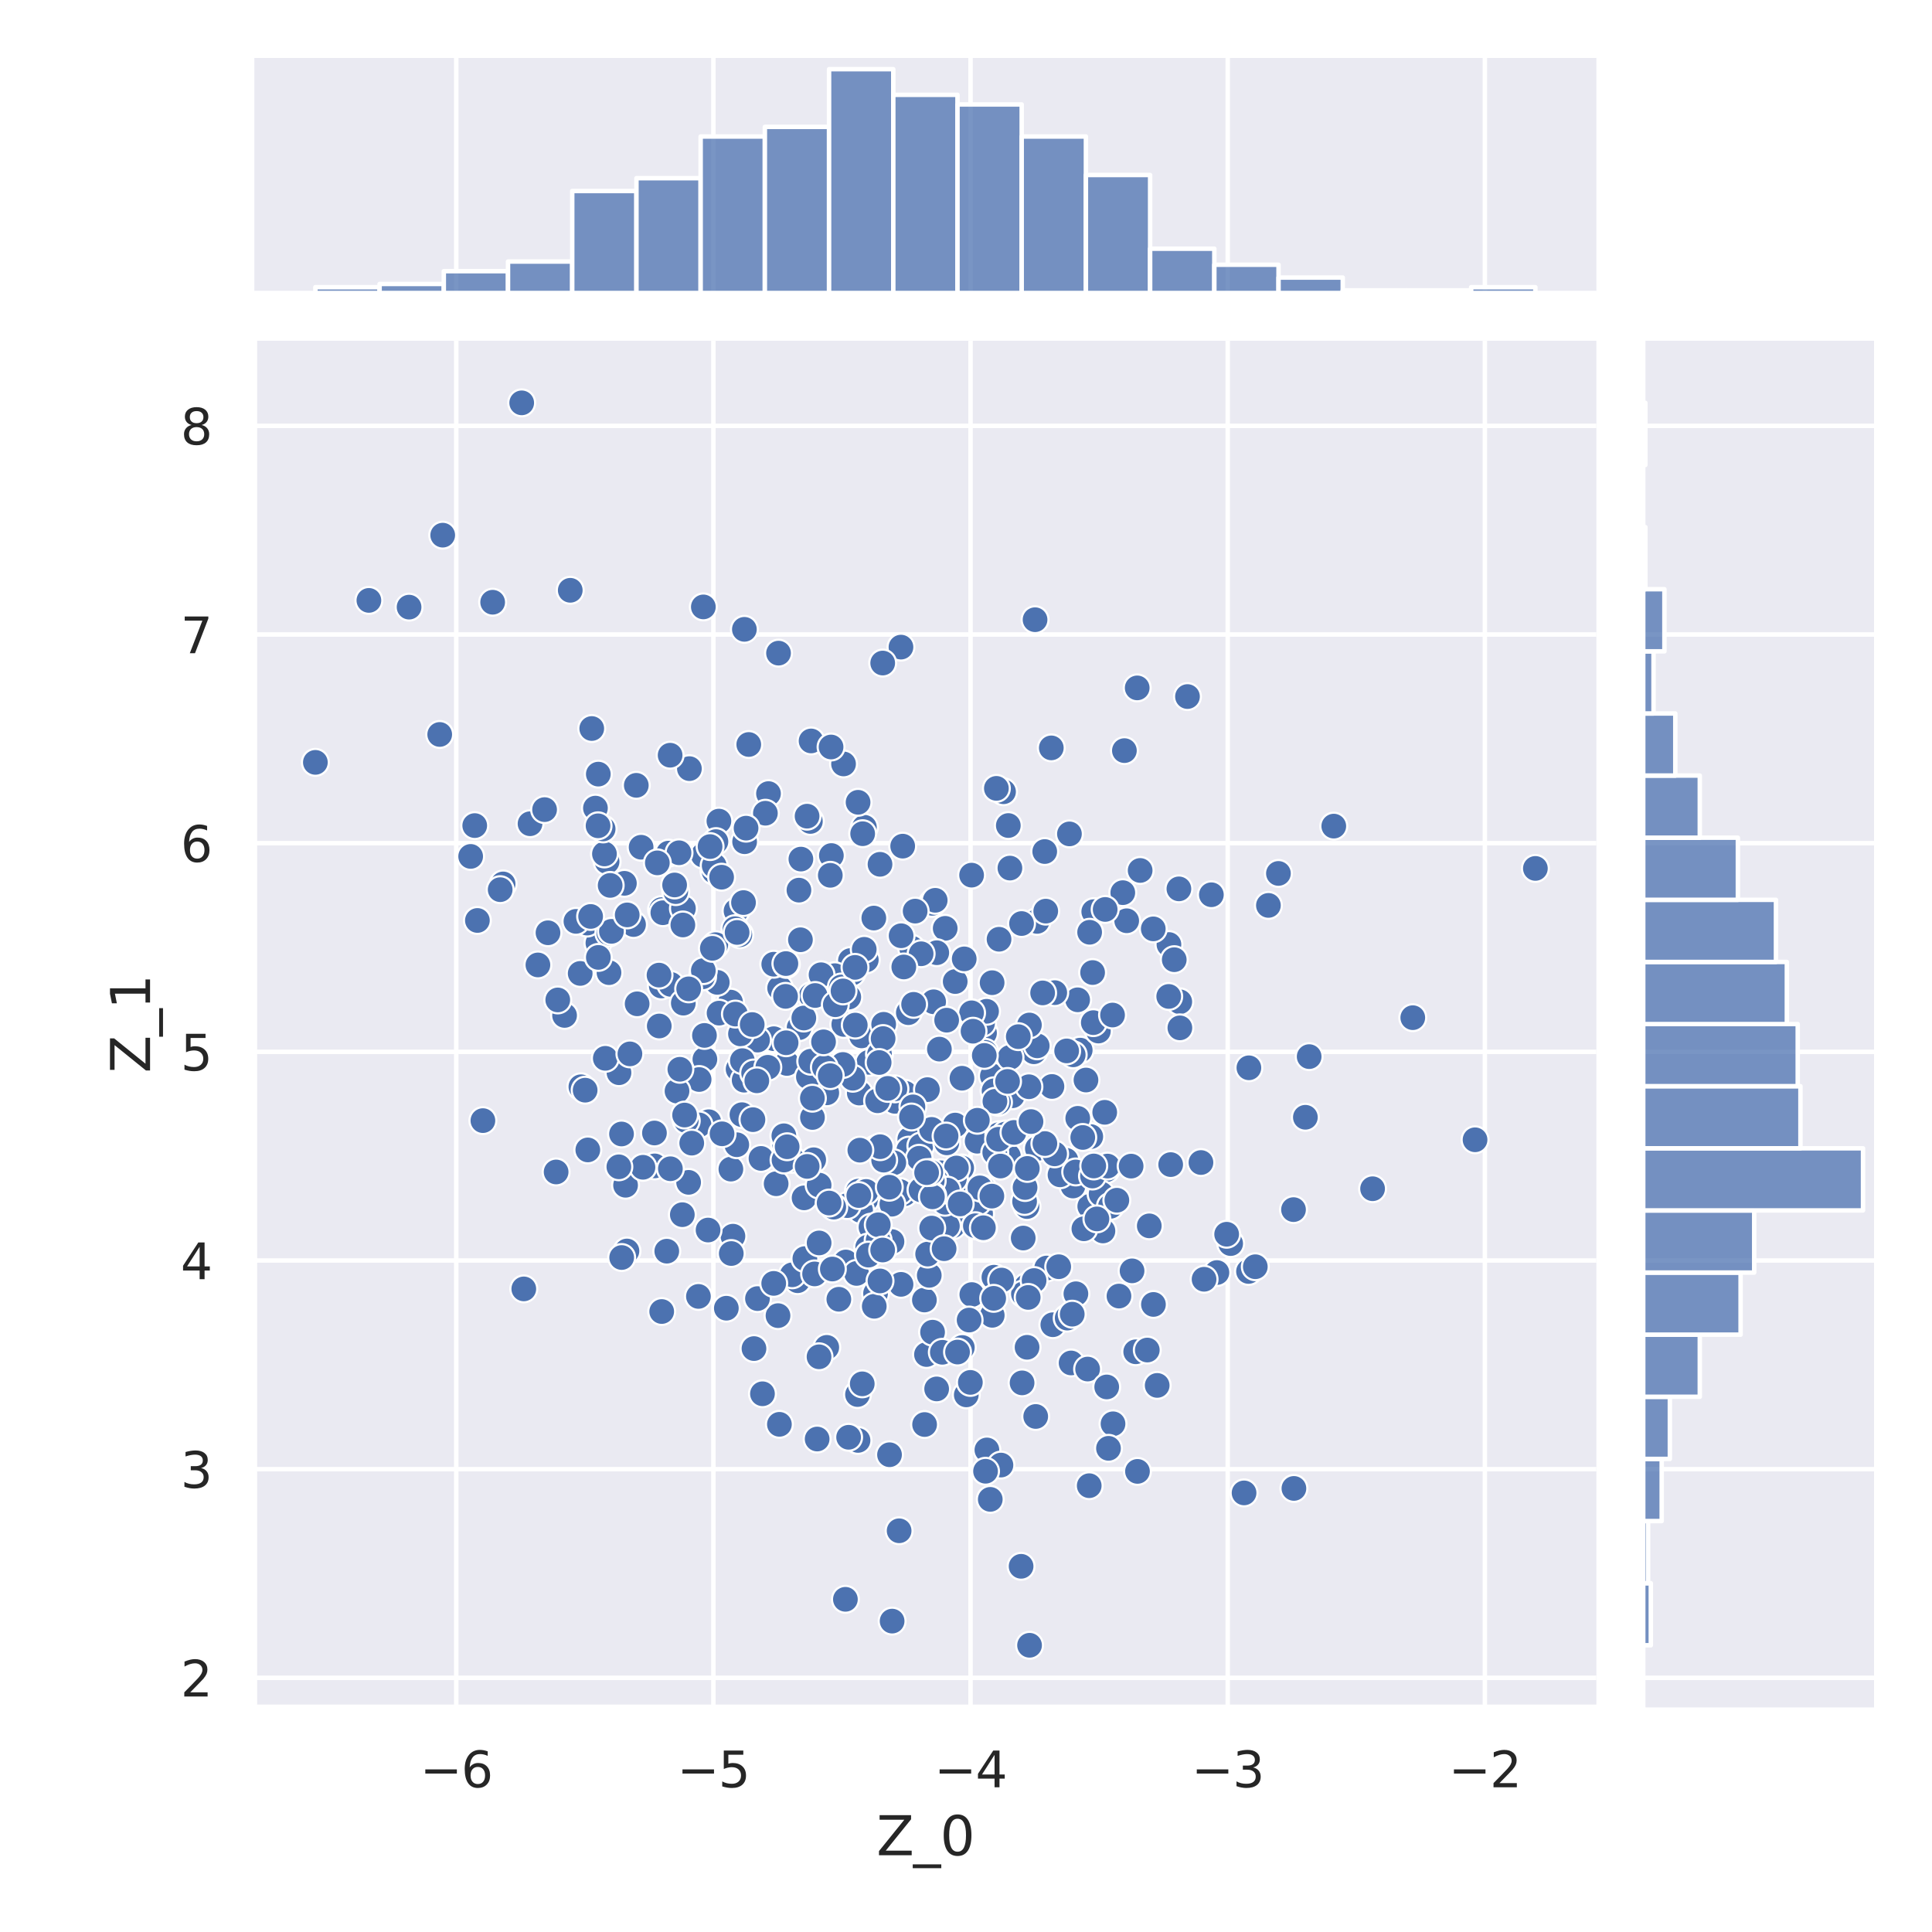 <?xml version="1.0" encoding="utf-8" standalone="no"?>
<!DOCTYPE svg PUBLIC "-//W3C//DTD SVG 1.1//EN"
  "http://www.w3.org/Graphics/SVG/1.1/DTD/svg11.dtd">
<svg xmlns:xlink="http://www.w3.org/1999/xlink" width="432pt" height="432pt" viewBox="0 0 432 432" xmlns="http://www.w3.org/2000/svg" version="1.1">
 <defs>
  <style type="text/css">*{stroke-linejoin: round; stroke-linecap: butt}</style>
 </defs>
 <g id="figure_1">
  <g id="patch_1">
   <path d="M 0 432 
L 432 432 
L 432 0 
L 0 0 
z
" style="fill: #ffffff"/>
  </g>
  <g id="axes_1">
   <g id="patch_2">
    <path d="M 56.88 381.78 
L 356.955 381.78 
L 356.955 76.186 
L 56.88 76.186 
z
" style="fill: #eaeaf2"/>
   </g>
   <g id="matplotlib.axis_1">
    <g id="xtick_1">
     <g id="line2d_1">
      <path d="M 102.017 381.78 
L 102.017 76.186 
" clip-path="url(#pebb92fe2a7)" style="fill: none; stroke: #ffffff; stroke-linecap: round"/>
     </g>
     <g id="text_1">
      <!-- −6 -->
      <g style="fill: #262626" transform="translate(93.909 399.638)scale(0.11 -0.11)">
       <defs>
        <path id="DejaVuSans-2212" d="M 678 2272 
L 4684 2272 
L 4684 1741 
L 678 1741 
L 678 2272 
z
" transform="scale(0.016)"/>
        <path id="DejaVuSans-36" d="M 2113 2584 
Q 1688 2584 1439 2293 
Q 1191 2003 1191 1497 
Q 1191 994 1439 701 
Q 1688 409 2113 409 
Q 2538 409 2786 701 
Q 3034 994 3034 1497 
Q 3034 2003 2786 2293 
Q 2538 2584 2113 2584 
z
M 3366 4563 
L 3366 3988 
Q 3128 4100 2886 4159 
Q 2644 4219 2406 4219 
Q 1781 4219 1451 3797 
Q 1122 3375 1075 2522 
Q 1259 2794 1537 2939 
Q 1816 3084 2150 3084 
Q 2853 3084 3261 2657 
Q 3669 2231 3669 1497 
Q 3669 778 3244 343 
Q 2819 -91 2113 -91 
Q 1303 -91 875 529 
Q 447 1150 447 2328 
Q 447 3434 972 4092 
Q 1497 4750 2381 4750 
Q 2619 4750 2861 4703 
Q 3103 4656 3366 4563 
z
" transform="scale(0.016)"/>
       </defs>
       <use xlink:href="#DejaVuSans-2212"/>
       <use xlink:href="#DejaVuSans-36" x="83.789"/>
      </g>
     </g>
    </g>
    <g id="xtick_2">
     <g id="line2d_2">
      <path d="M 159.518 381.78 
L 159.518 76.186 
" clip-path="url(#pebb92fe2a7)" style="fill: none; stroke: #ffffff; stroke-linecap: round"/>
     </g>
     <g id="text_2">
      <!-- −5 -->
      <g style="fill: #262626" transform="translate(151.41 399.638)scale(0.11 -0.11)">
       <defs>
        <path id="DejaVuSans-35" d="M 691 4666 
L 3169 4666 
L 3169 4134 
L 1269 4134 
L 1269 2991 
Q 1406 3038 1543 3061 
Q 1681 3084 1819 3084 
Q 2600 3084 3056 2656 
Q 3513 2228 3513 1497 
Q 3513 744 3044 326 
Q 2575 -91 1722 -91 
Q 1428 -91 1123 -41 
Q 819 9 494 109 
L 494 744 
Q 775 591 1075 516 
Q 1375 441 1709 441 
Q 2250 441 2565 725 
Q 2881 1009 2881 1497 
Q 2881 1984 2565 2268 
Q 2250 2553 1709 2553 
Q 1456 2553 1204 2497 
Q 953 2441 691 2322 
L 691 4666 
z
" transform="scale(0.016)"/>
       </defs>
       <use xlink:href="#DejaVuSans-2212"/>
       <use xlink:href="#DejaVuSans-35" x="83.789"/>
      </g>
     </g>
    </g>
    <g id="xtick_3">
     <g id="line2d_3">
      <path d="M 217.018 381.78 
L 217.018 76.186 
" clip-path="url(#pebb92fe2a7)" style="fill: none; stroke: #ffffff; stroke-linecap: round"/>
     </g>
     <g id="text_3">
      <!-- −4 -->
      <g style="fill: #262626" transform="translate(208.91 399.638)scale(0.11 -0.11)">
       <defs>
        <path id="DejaVuSans-34" d="M 2419 4116 
L 825 1625 
L 2419 1625 
L 2419 4116 
z
M 2253 4666 
L 3047 4666 
L 3047 1625 
L 3713 1625 
L 3713 1100 
L 3047 1100 
L 3047 0 
L 2419 0 
L 2419 1100 
L 313 1100 
L 313 1709 
L 2253 4666 
z
" transform="scale(0.016)"/>
       </defs>
       <use xlink:href="#DejaVuSans-2212"/>
       <use xlink:href="#DejaVuSans-34" x="83.789"/>
      </g>
     </g>
    </g>
    <g id="xtick_4">
     <g id="line2d_4">
      <path d="M 274.519 381.78 
L 274.519 76.186 
" clip-path="url(#pebb92fe2a7)" style="fill: none; stroke: #ffffff; stroke-linecap: round"/>
     </g>
     <g id="text_4">
      <!-- −3 -->
      <g style="fill: #262626" transform="translate(266.411 399.638)scale(0.11 -0.11)">
       <defs>
        <path id="DejaVuSans-33" d="M 2597 2516 
Q 3050 2419 3304 2112 
Q 3559 1806 3559 1356 
Q 3559 666 3084 287 
Q 2609 -91 1734 -91 
Q 1441 -91 1130 -33 
Q 819 25 488 141 
L 488 750 
Q 750 597 1062 519 
Q 1375 441 1716 441 
Q 2309 441 2620 675 
Q 2931 909 2931 1356 
Q 2931 1769 2642 2001 
Q 2353 2234 1838 2234 
L 1294 2234 
L 1294 2753 
L 1863 2753 
Q 2328 2753 2575 2939 
Q 2822 3125 2822 3475 
Q 2822 3834 2567 4026 
Q 2313 4219 1838 4219 
Q 1578 4219 1281 4162 
Q 984 4106 628 3988 
L 628 4550 
Q 988 4650 1302 4700 
Q 1616 4750 1894 4750 
Q 2613 4750 3031 4423 
Q 3450 4097 3450 3541 
Q 3450 3153 3228 2886 
Q 3006 2619 2597 2516 
z
" transform="scale(0.016)"/>
       </defs>
       <use xlink:href="#DejaVuSans-2212"/>
       <use xlink:href="#DejaVuSans-33" x="83.789"/>
      </g>
     </g>
    </g>
    <g id="xtick_5">
     <g id="line2d_5">
      <path d="M 332.02 381.78 
L 332.02 76.186 
" clip-path="url(#pebb92fe2a7)" style="fill: none; stroke: #ffffff; stroke-linecap: round"/>
     </g>
     <g id="text_5">
      <!-- −2 -->
      <g style="fill: #262626" transform="translate(323.912 399.638)scale(0.11 -0.11)">
       <defs>
        <path id="DejaVuSans-32" d="M 1228 531 
L 3431 531 
L 3431 0 
L 469 0 
L 469 531 
Q 828 903 1448 1529 
Q 2069 2156 2228 2338 
Q 2531 2678 2651 2914 
Q 2772 3150 2772 3378 
Q 2772 3750 2511 3984 
Q 2250 4219 1831 4219 
Q 1534 4219 1204 4116 
Q 875 4013 500 3803 
L 500 4441 
Q 881 4594 1212 4672 
Q 1544 4750 1819 4750 
Q 2544 4750 2975 4387 
Q 3406 4025 3406 3419 
Q 3406 3131 3298 2873 
Q 3191 2616 2906 2266 
Q 2828 2175 2409 1742 
Q 1991 1309 1228 531 
z
" transform="scale(0.016)"/>
       </defs>
       <use xlink:href="#DejaVuSans-2212"/>
       <use xlink:href="#DejaVuSans-32" x="83.789"/>
      </g>
     </g>
    </g>
    <g id="text_6">
     <!-- Z_0 -->
     <g style="fill: #262626" transform="translate(195.99 414.832)scale(0.12 -0.12)">
      <defs>
       <path id="DejaVuSans-5a" d="M 359 4666 
L 4025 4666 
L 4025 4184 
L 1075 531 
L 4097 531 
L 4097 0 
L 288 0 
L 288 481 
L 3238 4134 
L 359 4134 
L 359 4666 
z
" transform="scale(0.016)"/>
       <path id="DejaVuSans-5f" d="M 3263 -1063 
L 3263 -1509 
L -63 -1509 
L -63 -1063 
L 3263 -1063 
z
" transform="scale(0.016)"/>
       <path id="DejaVuSans-30" d="M 2034 4250 
Q 1547 4250 1301 3770 
Q 1056 3291 1056 2328 
Q 1056 1369 1301 889 
Q 1547 409 2034 409 
Q 2525 409 2770 889 
Q 3016 1369 3016 2328 
Q 3016 3291 2770 3770 
Q 2525 4250 2034 4250 
z
M 2034 4750 
Q 2819 4750 3233 4129 
Q 3647 3509 3647 2328 
Q 3647 1150 3233 529 
Q 2819 -91 2034 -91 
Q 1250 -91 836 529 
Q 422 1150 422 2328 
Q 422 3509 836 4129 
Q 1250 4750 2034 4750 
z
" transform="scale(0.016)"/>
      </defs>
      <use xlink:href="#DejaVuSans-5a"/>
      <use xlink:href="#DejaVuSans-5f" x="68.506"/>
      <use xlink:href="#DejaVuSans-30" x="118.506"/>
     </g>
    </g>
   </g>
   <g id="matplotlib.axis_2">
    <g id="ytick_1">
     <g id="line2d_6">
      <path d="M 56.88 375.163 
L 356.955 375.163 
" clip-path="url(#pebb92fe2a7)" style="fill: none; stroke: #ffffff; stroke-linecap: round"/>
     </g>
     <g id="text_7">
      <!-- 2 -->
      <g style="fill: #262626" transform="translate(40.381 379.342)scale(0.11 -0.11)">
       <use xlink:href="#DejaVuSans-32"/>
      </g>
     </g>
    </g>
    <g id="ytick_2">
     <g id="line2d_7">
      <path d="M 56.88 328.506 
L 356.955 328.506 
" clip-path="url(#pebb92fe2a7)" style="fill: none; stroke: #ffffff; stroke-linecap: round"/>
     </g>
     <g id="text_8">
      <!-- 3 -->
      <g style="fill: #262626" transform="translate(40.381 332.685)scale(0.11 -0.11)">
       <use xlink:href="#DejaVuSans-33"/>
      </g>
     </g>
    </g>
    <g id="ytick_3">
     <g id="line2d_8">
      <path d="M 56.88 281.849 
L 356.955 281.849 
" clip-path="url(#pebb92fe2a7)" style="fill: none; stroke: #ffffff; stroke-linecap: round"/>
     </g>
     <g id="text_9">
      <!-- 4 -->
      <g style="fill: #262626" transform="translate(40.381 286.028)scale(0.11 -0.11)">
       <use xlink:href="#DejaVuSans-34"/>
      </g>
     </g>
    </g>
    <g id="ytick_4">
     <g id="line2d_9">
      <path d="M 56.88 235.192 
L 356.955 235.192 
" clip-path="url(#pebb92fe2a7)" style="fill: none; stroke: #ffffff; stroke-linecap: round"/>
     </g>
     <g id="text_10">
      <!-- 5 -->
      <g style="fill: #262626" transform="translate(40.381 239.371)scale(0.11 -0.11)">
       <use xlink:href="#DejaVuSans-35"/>
      </g>
     </g>
    </g>
    <g id="ytick_5">
     <g id="line2d_10">
      <path d="M 56.88 188.535 
L 356.955 188.535 
" clip-path="url(#pebb92fe2a7)" style="fill: none; stroke: #ffffff; stroke-linecap: round"/>
     </g>
     <g id="text_11">
      <!-- 6 -->
      <g style="fill: #262626" transform="translate(40.381 192.714)scale(0.11 -0.11)">
       <use xlink:href="#DejaVuSans-36"/>
      </g>
     </g>
    </g>
    <g id="ytick_6">
     <g id="line2d_11">
      <path d="M 56.88 141.878 
L 356.955 141.878 
" clip-path="url(#pebb92fe2a7)" style="fill: none; stroke: #ffffff; stroke-linecap: round"/>
     </g>
     <g id="text_12">
      <!-- 7 -->
      <g style="fill: #262626" transform="translate(40.381 146.057)scale(0.11 -0.11)">
       <defs>
        <path id="DejaVuSans-37" d="M 525 4666 
L 3525 4666 
L 3525 4397 
L 1831 0 
L 1172 0 
L 2766 4134 
L 525 4134 
L 525 4666 
z
" transform="scale(0.016)"/>
       </defs>
       <use xlink:href="#DejaVuSans-37"/>
      </g>
     </g>
    </g>
    <g id="ytick_7">
     <g id="line2d_12">
      <path d="M 56.88 95.221 
L 356.955 95.221 
" clip-path="url(#pebb92fe2a7)" style="fill: none; stroke: #ffffff; stroke-linecap: round"/>
     </g>
     <g id="text_13">
      <!-- 8 -->
      <g style="fill: #262626" transform="translate(40.381 99.4)scale(0.11 -0.11)">
       <defs>
        <path id="DejaVuSans-38" d="M 2034 2216 
Q 1584 2216 1326 1975 
Q 1069 1734 1069 1313 
Q 1069 891 1326 650 
Q 1584 409 2034 409 
Q 2484 409 2743 651 
Q 3003 894 3003 1313 
Q 3003 1734 2745 1975 
Q 2488 2216 2034 2216 
z
M 1403 2484 
Q 997 2584 770 2862 
Q 544 3141 544 3541 
Q 544 4100 942 4425 
Q 1341 4750 2034 4750 
Q 2731 4750 3128 4425 
Q 3525 4100 3525 3541 
Q 3525 3141 3298 2862 
Q 3072 2584 2669 2484 
Q 3125 2378 3379 2068 
Q 3634 1759 3634 1313 
Q 3634 634 3220 271 
Q 2806 -91 2034 -91 
Q 1263 -91 848 271 
Q 434 634 434 1313 
Q 434 1759 690 2068 
Q 947 2378 1403 2484 
z
M 1172 3481 
Q 1172 3119 1398 2916 
Q 1625 2713 2034 2713 
Q 2441 2713 2670 2916 
Q 2900 3119 2900 3481 
Q 2900 3844 2670 4047 
Q 2441 4250 2034 4250 
Q 1625 4250 1398 4047 
Q 1172 3844 1172 3481 
z
" transform="scale(0.016)"/>
       </defs>
       <use xlink:href="#DejaVuSans-38"/>
      </g>
     </g>
    </g>
    <g id="text_14">
     <!-- Z_1 -->
     <g style="fill: #262626" transform="translate(33.552 239.911)rotate(-90)scale(0.12 -0.12)">
      <defs>
       <path id="DejaVuSans-31" d="M 794 531 
L 1825 531 
L 1825 4091 
L 703 3866 
L 703 4441 
L 1819 4666 
L 2450 4666 
L 2450 531 
L 3481 531 
L 3481 0 
L 794 0 
L 794 531 
z
" transform="scale(0.016)"/>
      </defs>
      <use xlink:href="#DejaVuSans-5a"/>
      <use xlink:href="#DejaVuSans-5f" x="68.506"/>
      <use xlink:href="#DejaVuSans-31" x="118.506"/>
     </g>
    </g>
   </g>
   <g id="PathCollection_1">
    <defs>
     <path id="m9c3a2b5ef5" d="M 0 3 
C 0.796 3 1.559 2.684 2.121 2.121 
C 2.684 1.559 3 0.796 3 0 
C 3 -0.796 2.684 -1.559 2.121 -2.121 
C 1.559 -2.684 0.796 -3 0 -3 
C -0.796 -3 -1.559 -2.684 -2.121 -2.121 
C -2.684 -1.559 -3 -0.796 -3 0 
C -3 0.796 -2.684 1.559 -2.121 2.121 
C -1.559 2.684 -0.796 3 0 3 
z
" style="stroke: #ffffff; stroke-width: 0.48"/>
    </defs>
    <g clip-path="url(#pebb92fe2a7)">
     <use xlink:href="#m9c3a2b5ef5" x="220.14" y="230.997" style="fill: #4c72b0; stroke: #ffffff; stroke-width: 0.48"/>
     <use xlink:href="#m9c3a2b5ef5" x="194.262" y="237.541" style="fill: #4c72b0; stroke: #ffffff; stroke-width: 0.48"/>
     <use xlink:href="#m9c3a2b5ef5" x="210.396" y="262.24" style="fill: #4c72b0; stroke: #ffffff; stroke-width: 0.48"/>
     <use xlink:href="#m9c3a2b5ef5" x="247.32" y="261.579" style="fill: #4c72b0; stroke: #ffffff; stroke-width: 0.48"/>
     <use xlink:href="#m9c3a2b5ef5" x="181.404" y="222.624" style="fill: #4c72b0; stroke: #ffffff; stroke-width: 0.48"/>
     <use xlink:href="#m9c3a2b5ef5" x="221.427" y="335.264" style="fill: #4c72b0; stroke: #ffffff; stroke-width: 0.48"/>
     <use xlink:href="#m9c3a2b5ef5" x="173.021" y="232.257" style="fill: #4c72b0; stroke: #ffffff; stroke-width: 0.48"/>
     <use xlink:href="#m9c3a2b5ef5" x="193.62" y="268.153" style="fill: #4c72b0; stroke: #ffffff; stroke-width: 0.48"/>
     <use xlink:href="#m9c3a2b5ef5" x="203.107" y="226.437" style="fill: #4c72b0; stroke: #ffffff; stroke-width: 0.48"/>
     <use xlink:href="#m9c3a2b5ef5" x="105.24" y="191.496" style="fill: #4c72b0; stroke: #ffffff; stroke-width: 0.48"/>
     <use xlink:href="#m9c3a2b5ef5" x="233.604" y="190.405" style="fill: #4c72b0; stroke: #ffffff; stroke-width: 0.48"/>
     <use xlink:href="#m9c3a2b5ef5" x="241.54" y="234.814" style="fill: #4c72b0; stroke: #ffffff; stroke-width: 0.48"/>
     <use xlink:href="#m9c3a2b5ef5" x="207.165" y="302.873" style="fill: #4c72b0; stroke: #ffffff; stroke-width: 0.48"/>
     <use xlink:href="#m9c3a2b5ef5" x="138.41" y="239.862" style="fill: #4c72b0; stroke: #ffffff; stroke-width: 0.48"/>
     <use xlink:href="#m9c3a2b5ef5" x="239.499" y="304.761" style="fill: #4c72b0; stroke: #ffffff; stroke-width: 0.48"/>
     <use xlink:href="#m9c3a2b5ef5" x="152.99" y="222.158" style="fill: #4c72b0; stroke: #ffffff; stroke-width: 0.48"/>
     <use xlink:href="#m9c3a2b5ef5" x="289.233" y="270.473" style="fill: #4c72b0; stroke: #ffffff; stroke-width: 0.48"/>
     <use xlink:href="#m9c3a2b5ef5" x="165.042" y="239.054" style="fill: #4c72b0; stroke: #ffffff; stroke-width: 0.48"/>
     <use xlink:href="#m9c3a2b5ef5" x="147.929" y="203.394" style="fill: #4c72b0; stroke: #ffffff; stroke-width: 0.48"/>
     <use xlink:href="#m9c3a2b5ef5" x="247.018" y="248.714" style="fill: #4c72b0; stroke: #ffffff; stroke-width: 0.48"/>
     <use xlink:href="#m9c3a2b5ef5" x="173.548" y="264.687" style="fill: #4c72b0; stroke: #ffffff; stroke-width: 0.48"/>
     <use xlink:href="#m9c3a2b5ef5" x="185.899" y="191.301" style="fill: #4c72b0; stroke: #ffffff; stroke-width: 0.48"/>
     <use xlink:href="#m9c3a2b5ef5" x="208.457" y="201.989" style="fill: #4c72b0; stroke: #ffffff; stroke-width: 0.48"/>
     <use xlink:href="#m9c3a2b5ef5" x="149.094" y="279.768" style="fill: #4c72b0; stroke: #ffffff; stroke-width: 0.48"/>
     <use xlink:href="#m9c3a2b5ef5" x="138.972" y="253.561" style="fill: #4c72b0; stroke: #ffffff; stroke-width: 0.48"/>
     <use xlink:href="#m9c3a2b5ef5" x="112.497" y="197.649" style="fill: #4c72b0; stroke: #ffffff; stroke-width: 0.48"/>
     <use xlink:href="#m9c3a2b5ef5" x="133.699" y="210.861" style="fill: #4c72b0; stroke: #ffffff; stroke-width: 0.48"/>
     <use xlink:href="#m9c3a2b5ef5" x="163.886" y="276.413" style="fill: #4c72b0; stroke: #ffffff; stroke-width: 0.48"/>
     <use xlink:href="#m9c3a2b5ef5" x="152.571" y="271.605" style="fill: #4c72b0; stroke: #ffffff; stroke-width: 0.48"/>
     <use xlink:href="#m9c3a2b5ef5" x="229.638" y="269.785" style="fill: #4c72b0; stroke: #ffffff; stroke-width: 0.48"/>
     <use xlink:href="#m9c3a2b5ef5" x="133.141" y="180.697" style="fill: #4c72b0; stroke: #ffffff; stroke-width: 0.48"/>
     <use xlink:href="#m9c3a2b5ef5" x="203.435" y="254.713" style="fill: #4c72b0; stroke: #ffffff; stroke-width: 0.48"/>
     <use xlink:href="#m9c3a2b5ef5" x="201.459" y="144.697" style="fill: #4c72b0; stroke: #ffffff; stroke-width: 0.48"/>
     <use xlink:href="#m9c3a2b5ef5" x="188.618" y="170.819" style="fill: #4c72b0; stroke: #ffffff; stroke-width: 0.48"/>
     <use xlink:href="#m9c3a2b5ef5" x="211.351" y="207.582" style="fill: #4c72b0; stroke: #ffffff; stroke-width: 0.48"/>
     <use xlink:href="#m9c3a2b5ef5" x="132.315" y="162.898" style="fill: #4c72b0; stroke: #ffffff; stroke-width: 0.48"/>
     <use xlink:href="#m9c3a2b5ef5" x="202.217" y="266.929" style="fill: #4c72b0; stroke: #ffffff; stroke-width: 0.48"/>
     <use xlink:href="#m9c3a2b5ef5" x="229.533" y="287.661" style="fill: #4c72b0; stroke: #ffffff; stroke-width: 0.48"/>
     <use xlink:href="#m9c3a2b5ef5" x="181.943" y="259.322" style="fill: #4c72b0; stroke: #ffffff; stroke-width: 0.48"/>
     <use xlink:href="#m9c3a2b5ef5" x="219.908" y="274.61" style="fill: #4c72b0; stroke: #ffffff; stroke-width: 0.48"/>
     <use xlink:href="#m9c3a2b5ef5" x="192.648" y="231.627" style="fill: #4c72b0; stroke: #ffffff; stroke-width: 0.48"/>
     <use xlink:href="#m9c3a2b5ef5" x="213.588" y="219.475" style="fill: #4c72b0; stroke: #ffffff; stroke-width: 0.48"/>
     <use xlink:href="#m9c3a2b5ef5" x="231.443" y="138.567" style="fill: #4c72b0; stroke: #ffffff; stroke-width: 0.48"/>
     <use xlink:href="#m9c3a2b5ef5" x="193.3" y="212.946" style="fill: #4c72b0; stroke: #ffffff; stroke-width: 0.48"/>
     <use xlink:href="#m9c3a2b5ef5" x="240.964" y="223.559" style="fill: #4c72b0; stroke: #ffffff; stroke-width: 0.48"/>
     <use xlink:href="#m9c3a2b5ef5" x="148.219" y="204.09" style="fill: #4c72b0; stroke: #ffffff; stroke-width: 0.48"/>
     <use xlink:href="#m9c3a2b5ef5" x="251.419" y="167.839" style="fill: #4c72b0; stroke: #ffffff; stroke-width: 0.48"/>
     <use xlink:href="#m9c3a2b5ef5" x="143.357" y="189.443" style="fill: #4c72b0; stroke: #ffffff; stroke-width: 0.48"/>
     <use xlink:href="#m9c3a2b5ef5" x="164.582" y="203.684" style="fill: #4c72b0; stroke: #ffffff; stroke-width: 0.48"/>
     <use xlink:href="#m9c3a2b5ef5" x="139.877" y="265.026" style="fill: #4c72b0; stroke: #ffffff; stroke-width: 0.48"/>
     <use xlink:href="#m9c3a2b5ef5" x="201.237" y="266.442" style="fill: #4c72b0; stroke: #ffffff; stroke-width: 0.48"/>
     <use xlink:href="#m9c3a2b5ef5" x="224.392" y="177.035" style="fill: #4c72b0; stroke: #ffffff; stroke-width: 0.48"/>
     <use xlink:href="#m9c3a2b5ef5" x="178.355" y="286.372" style="fill: #4c72b0; stroke: #ffffff; stroke-width: 0.48"/>
     <use xlink:href="#m9c3a2b5ef5" x="169.388" y="232.567" style="fill: #4c72b0; stroke: #ffffff; stroke-width: 0.48"/>
     <use xlink:href="#m9c3a2b5ef5" x="231.587" y="316.726" style="fill: #4c72b0; stroke: #ffffff; stroke-width: 0.48"/>
     <use xlink:href="#m9c3a2b5ef5" x="196.655" y="235.709" style="fill: #4c72b0; stroke: #ffffff; stroke-width: 0.48"/>
     <use xlink:href="#m9c3a2b5ef5" x="251.059" y="199.6" style="fill: #4c72b0; stroke: #ffffff; stroke-width: 0.48"/>
     <use xlink:href="#m9c3a2b5ef5" x="221.897" y="240.592" style="fill: #4c72b0; stroke: #ffffff; stroke-width: 0.48"/>
     <use xlink:href="#m9c3a2b5ef5" x="193.286" y="184.98" style="fill: #4c72b0; stroke: #ffffff; stroke-width: 0.48"/>
     <use xlink:href="#m9c3a2b5ef5" x="175.943" y="237.788" style="fill: #4c72b0; stroke: #ffffff; stroke-width: 0.48"/>
     <use xlink:href="#m9c3a2b5ef5" x="111.841" y="198.932" style="fill: #4c72b0; stroke: #ffffff; stroke-width: 0.48"/>
     <use xlink:href="#m9c3a2b5ef5" x="157.234" y="191.216" style="fill: #4c72b0; stroke: #ffffff; stroke-width: 0.48"/>
     <use xlink:href="#m9c3a2b5ef5" x="203.849" y="212.019" style="fill: #4c72b0; stroke: #ffffff; stroke-width: 0.48"/>
     <use xlink:href="#m9c3a2b5ef5" x="231.894" y="206.027" style="fill: #4c72b0; stroke: #ffffff; stroke-width: 0.48"/>
     <use xlink:href="#m9c3a2b5ef5" x="181.203" y="183.677" style="fill: #4c72b0; stroke: #ffffff; stroke-width: 0.48"/>
     <use xlink:href="#m9c3a2b5ef5" x="219.261" y="271.381" style="fill: #4c72b0; stroke: #ffffff; stroke-width: 0.48"/>
     <use xlink:href="#m9c3a2b5ef5" x="228.541" y="309.214" style="fill: #4c72b0; stroke: #ffffff; stroke-width: 0.48"/>
     <use xlink:href="#m9c3a2b5ef5" x="197.591" y="229.038" style="fill: #4c72b0; stroke: #ffffff; stroke-width: 0.48"/>
     <use xlink:href="#m9c3a2b5ef5" x="149.482" y="190.762" style="fill: #4c72b0; stroke: #ffffff; stroke-width: 0.48"/>
     <use xlink:href="#m9c3a2b5ef5" x="222.279" y="243.904" style="fill: #4c72b0; stroke: #ffffff; stroke-width: 0.48"/>
     <use xlink:href="#m9c3a2b5ef5" x="213.074" y="274.072" style="fill: #4c72b0; stroke: #ffffff; stroke-width: 0.48"/>
     <use xlink:href="#m9c3a2b5ef5" x="235.844" y="221.957" style="fill: #4c72b0; stroke: #ffffff; stroke-width: 0.48"/>
     <use xlink:href="#m9c3a2b5ef5" x="136.175" y="217.487" style="fill: #4c72b0; stroke: #ffffff; stroke-width: 0.48"/>
     <use xlink:href="#m9c3a2b5ef5" x="240.574" y="289.286" style="fill: #4c72b0; stroke: #ffffff; stroke-width: 0.48"/>
     <use xlink:href="#m9c3a2b5ef5" x="219.696" y="228.803" style="fill: #4c72b0; stroke: #ffffff; stroke-width: 0.48"/>
     <use xlink:href="#m9c3a2b5ef5" x="203.207" y="257.174" style="fill: #4c72b0; stroke: #ffffff; stroke-width: 0.48"/>
     <use xlink:href="#m9c3a2b5ef5" x="263.8" y="224.001" style="fill: #4c72b0; stroke: #ffffff; stroke-width: 0.48"/>
     <use xlink:href="#m9c3a2b5ef5" x="135.746" y="192.667" style="fill: #4c72b0; stroke: #ffffff; stroke-width: 0.48"/>
     <use xlink:href="#m9c3a2b5ef5" x="239.129" y="186.462" style="fill: #4c72b0; stroke: #ffffff; stroke-width: 0.48"/>
     <use xlink:href="#m9c3a2b5ef5" x="135.157" y="190.943" style="fill: #4c72b0; stroke: #ffffff; stroke-width: 0.48"/>
     <use xlink:href="#m9c3a2b5ef5" x="278.177" y="333.816" style="fill: #4c72b0; stroke: #ffffff; stroke-width: 0.48"/>
     <use xlink:href="#m9c3a2b5ef5" x="268.536" y="259.943" style="fill: #4c72b0; stroke: #ffffff; stroke-width: 0.48"/>
     <use xlink:href="#m9c3a2b5ef5" x="239.973" y="235.86" style="fill: #4c72b0; stroke: #ffffff; stroke-width: 0.48"/>
     <use xlink:href="#m9c3a2b5ef5" x="165.9" y="249.246" style="fill: #4c72b0; stroke: #ffffff; stroke-width: 0.48"/>
     <use xlink:href="#m9c3a2b5ef5" x="147.864" y="220.467" style="fill: #4c72b0; stroke: #ffffff; stroke-width: 0.48"/>
     <use xlink:href="#m9c3a2b5ef5" x="166.395" y="241.532" style="fill: #4c72b0; stroke: #ffffff; stroke-width: 0.48"/>
     <use xlink:href="#m9c3a2b5ef5" x="168.36" y="250.357" style="fill: #4c72b0; stroke: #ffffff; stroke-width: 0.48"/>
     <use xlink:href="#m9c3a2b5ef5" x="158.484" y="250.821" style="fill: #4c72b0; stroke: #ffffff; stroke-width: 0.48"/>
     <use xlink:href="#m9c3a2b5ef5" x="120.279" y="215.763" style="fill: #4c72b0; stroke: #ffffff; stroke-width: 0.48"/>
     <use xlink:href="#m9c3a2b5ef5" x="243.672" y="269.734" style="fill: #4c72b0; stroke: #ffffff; stroke-width: 0.48"/>
     <use xlink:href="#m9c3a2b5ef5" x="228.796" y="276.831" style="fill: #4c72b0; stroke: #ffffff; stroke-width: 0.48"/>
     <use xlink:href="#m9c3a2b5ef5" x="275.177" y="278.067" style="fill: #4c72b0; stroke: #ffffff; stroke-width: 0.48"/>
     <use xlink:href="#m9c3a2b5ef5" x="157.615" y="236.859" style="fill: #4c72b0; stroke: #ffffff; stroke-width: 0.48"/>
     <use xlink:href="#m9c3a2b5ef5" x="139.618" y="197.514" style="fill: #4c72b0; stroke: #ffffff; stroke-width: 0.48"/>
     <use xlink:href="#m9c3a2b5ef5" x="215.031" y="261.154" style="fill: #4c72b0; stroke: #ffffff; stroke-width: 0.48"/>
     <use xlink:href="#m9c3a2b5ef5" x="184.867" y="301.273" style="fill: #4c72b0; stroke: #ffffff; stroke-width: 0.48"/>
     <use xlink:href="#m9c3a2b5ef5" x="177.103" y="259.232" style="fill: #4c72b0; stroke: #ffffff; stroke-width: 0.48"/>
     <use xlink:href="#m9c3a2b5ef5" x="179.797" y="267.843" style="fill: #4c72b0; stroke: #ffffff; stroke-width: 0.48"/>
     <use xlink:href="#m9c3a2b5ef5" x="279.17" y="284.298" style="fill: #4c72b0; stroke: #ffffff; stroke-width: 0.48"/>
     <use xlink:href="#m9c3a2b5ef5" x="131.279" y="206.401" style="fill: #4c72b0; stroke: #ffffff; stroke-width: 0.48"/>
     <use xlink:href="#m9c3a2b5ef5" x="134.866" y="185.35" style="fill: #4c72b0; stroke: #ffffff; stroke-width: 0.48"/>
     <use xlink:href="#m9c3a2b5ef5" x="192.141" y="244.411" style="fill: #4c72b0; stroke: #ffffff; stroke-width: 0.48"/>
     <use xlink:href="#m9c3a2b5ef5" x="156.313" y="251.534" style="fill: #4c72b0; stroke: #ffffff; stroke-width: 0.48"/>
     <use xlink:href="#m9c3a2b5ef5" x="176.06" y="256.012" style="fill: #4c72b0; stroke: #ffffff; stroke-width: 0.48"/>
     <use xlink:href="#m9c3a2b5ef5" x="188.674" y="229.065" style="fill: #4c72b0; stroke: #ffffff; stroke-width: 0.48"/>
     <use xlink:href="#m9c3a2b5ef5" x="213.107" y="265.586" style="fill: #4c72b0; stroke: #ffffff; stroke-width: 0.48"/>
     <use xlink:href="#m9c3a2b5ef5" x="164.336" y="207.657" style="fill: #4c72b0; stroke: #ffffff; stroke-width: 0.48"/>
     <use xlink:href="#m9c3a2b5ef5" x="195.89" y="256.838" style="fill: #4c72b0; stroke: #ffffff; stroke-width: 0.48"/>
     <use xlink:href="#m9c3a2b5ef5" x="209.322" y="267.536" style="fill: #4c72b0; stroke: #ffffff; stroke-width: 0.48"/>
     <use xlink:href="#m9c3a2b5ef5" x="158.326" y="275.041" style="fill: #4c72b0; stroke: #ffffff; stroke-width: 0.48"/>
     <use xlink:href="#m9c3a2b5ef5" x="218.496" y="255.183" style="fill: #4c72b0; stroke: #ffffff; stroke-width: 0.48"/>
     <use xlink:href="#m9c3a2b5ef5" x="218.653" y="268.78" style="fill: #4c72b0; stroke: #ffffff; stroke-width: 0.48"/>
     <use xlink:href="#m9c3a2b5ef5" x="215.1" y="241.096" style="fill: #4c72b0; stroke: #ffffff; stroke-width: 0.48"/>
     <use xlink:href="#m9c3a2b5ef5" x="226.36" y="245.02" style="fill: #4c72b0; stroke: #ffffff; stroke-width: 0.48"/>
     <use xlink:href="#m9c3a2b5ef5" x="191.243" y="229.211" style="fill: #4c72b0; stroke: #ffffff; stroke-width: 0.48"/>
     <use xlink:href="#m9c3a2b5ef5" x="192.43" y="270.656" style="fill: #4c72b0; stroke: #ffffff; stroke-width: 0.48"/>
     <use xlink:href="#m9c3a2b5ef5" x="208.761" y="224.003" style="fill: #4c72b0; stroke: #ffffff; stroke-width: 0.48"/>
     <use xlink:href="#m9c3a2b5ef5" x="270.865" y="200.068" style="fill: #4c72b0; stroke: #ffffff; stroke-width: 0.48"/>
     <use xlink:href="#m9c3a2b5ef5" x="163.515" y="280.291" style="fill: #4c72b0; stroke: #ffffff; stroke-width: 0.48"/>
     <use xlink:href="#m9c3a2b5ef5" x="223.344" y="253.714" style="fill: #4c72b0; stroke: #ffffff; stroke-width: 0.48"/>
     <use xlink:href="#m9c3a2b5ef5" x="237.173" y="262.125" style="fill: #4c72b0; stroke: #ffffff; stroke-width: 0.48"/>
     <use xlink:href="#m9c3a2b5ef5" x="146.337" y="253.341" style="fill: #4c72b0; stroke: #ffffff; stroke-width: 0.48"/>
     <use xlink:href="#m9c3a2b5ef5" x="178.681" y="229.787" style="fill: #4c72b0; stroke: #ffffff; stroke-width: 0.48"/>
     <use xlink:href="#m9c3a2b5ef5" x="174.327" y="220.943" style="fill: #4c72b0; stroke: #ffffff; stroke-width: 0.48"/>
     <use xlink:href="#m9c3a2b5ef5" x="170.159" y="259.024" style="fill: #4c72b0; stroke: #ffffff; stroke-width: 0.48"/>
     <use xlink:href="#m9c3a2b5ef5" x="213.404" y="263.536" style="fill: #4c72b0; stroke: #ffffff; stroke-width: 0.48"/>
     <use xlink:href="#m9c3a2b5ef5" x="135.348" y="236.643" style="fill: #4c72b0; stroke: #ffffff; stroke-width: 0.48"/>
     <use xlink:href="#m9c3a2b5ef5" x="165.433" y="209.015" style="fill: #4c72b0; stroke: #ffffff; stroke-width: 0.48"/>
     <use xlink:href="#m9c3a2b5ef5" x="152.813" y="203.135" style="fill: #4c72b0; stroke: #ffffff; stroke-width: 0.48"/>
     <use xlink:href="#m9c3a2b5ef5" x="220.596" y="226.129" style="fill: #4c72b0; stroke: #ffffff; stroke-width: 0.48"/>
     <use xlink:href="#m9c3a2b5ef5" x="166.25" y="201.818" style="fill: #4c72b0; stroke: #ffffff; stroke-width: 0.48"/>
     <use xlink:href="#m9c3a2b5ef5" x="208.524" y="297.88" style="fill: #4c72b0; stroke: #ffffff; stroke-width: 0.48"/>
     <use xlink:href="#m9c3a2b5ef5" x="315.901" y="227.554" style="fill: #4c72b0; stroke: #ffffff; stroke-width: 0.48"/>
     <use xlink:href="#m9c3a2b5ef5" x="177.142" y="285.051" style="fill: #4c72b0; stroke: #ffffff; stroke-width: 0.48"/>
     <use xlink:href="#m9c3a2b5ef5" x="163.428" y="261.419" style="fill: #4c72b0; stroke: #ffffff; stroke-width: 0.48"/>
     <use xlink:href="#m9c3a2b5ef5" x="210.709" y="302.375" style="fill: #4c72b0; stroke: #ffffff; stroke-width: 0.48"/>
     <use xlink:href="#m9c3a2b5ef5" x="189.127" y="282.184" style="fill: #4c72b0; stroke: #ffffff; stroke-width: 0.48"/>
     <use xlink:href="#m9c3a2b5ef5" x="215.181" y="301.306" style="fill: #4c72b0; stroke: #ffffff; stroke-width: 0.48"/>
     <use xlink:href="#m9c3a2b5ef5" x="193.708" y="214.633" style="fill: #4c72b0; stroke: #ffffff; stroke-width: 0.48"/>
     <use xlink:href="#m9c3a2b5ef5" x="127.511" y="131.992" style="fill: #4c72b0; stroke: #ffffff; stroke-width: 0.48"/>
     <use xlink:href="#m9c3a2b5ef5" x="258.751" y="309.782" style="fill: #4c72b0; stroke: #ffffff; stroke-width: 0.48"/>
     <use xlink:href="#m9c3a2b5ef5" x="184.869" y="244.361" style="fill: #4c72b0; stroke: #ffffff; stroke-width: 0.48"/>
     <use xlink:href="#m9c3a2b5ef5" x="162.414" y="292.522" style="fill: #4c72b0; stroke: #ffffff; stroke-width: 0.48"/>
     <use xlink:href="#m9c3a2b5ef5" x="213.853" y="261.166" style="fill: #4c72b0; stroke: #ffffff; stroke-width: 0.48"/>
     <use xlink:href="#m9c3a2b5ef5" x="209.115" y="201.311" style="fill: #4c72b0; stroke: #ffffff; stroke-width: 0.48"/>
     <use xlink:href="#m9c3a2b5ef5" x="191.857" y="322.079" style="fill: #4c72b0; stroke: #ffffff; stroke-width: 0.48"/>
     <use xlink:href="#m9c3a2b5ef5" x="243.553" y="332.205" style="fill: #4c72b0; stroke: #ffffff; stroke-width: 0.48"/>
     <use xlink:href="#m9c3a2b5ef5" x="239.912" y="265.193" style="fill: #4c72b0; stroke: #ffffff; stroke-width: 0.48"/>
     <use xlink:href="#m9c3a2b5ef5" x="160.051" y="211.233" style="fill: #4c72b0; stroke: #ffffff; stroke-width: 0.48"/>
     <use xlink:href="#m9c3a2b5ef5" x="199.449" y="277.623" style="fill: #4c72b0; stroke: #ffffff; stroke-width: 0.48"/>
     <use xlink:href="#m9c3a2b5ef5" x="216.064" y="311.898" style="fill: #4c72b0; stroke: #ffffff; stroke-width: 0.48"/>
     <use xlink:href="#m9c3a2b5ef5" x="253.947" y="302.261" style="fill: #4c72b0; stroke: #ffffff; stroke-width: 0.48"/>
     <use xlink:href="#m9c3a2b5ef5" x="190.159" y="214.782" style="fill: #4c72b0; stroke: #ffffff; stroke-width: 0.48"/>
     <use xlink:href="#m9c3a2b5ef5" x="238.35" y="259.433" style="fill: #4c72b0; stroke: #ffffff; stroke-width: 0.48"/>
     <use xlink:href="#m9c3a2b5ef5" x="223.39" y="210.02" style="fill: #4c72b0; stroke: #ffffff; stroke-width: 0.48"/>
     <use xlink:href="#m9c3a2b5ef5" x="185.657" y="195.722" style="fill: #4c72b0; stroke: #ffffff; stroke-width: 0.48"/>
     <use xlink:href="#m9c3a2b5ef5" x="178.645" y="199.038" style="fill: #4c72b0; stroke: #ffffff; stroke-width: 0.48"/>
     <use xlink:href="#m9c3a2b5ef5" x="192.892" y="186.42" style="fill: #4c72b0; stroke: #ffffff; stroke-width: 0.48"/>
     <use xlink:href="#m9c3a2b5ef5" x="217.252" y="195.685" style="fill: #4c72b0; stroke: #ffffff; stroke-width: 0.48"/>
     <use xlink:href="#m9c3a2b5ef5" x="245.599" y="230.541" style="fill: #4c72b0; stroke: #ffffff; stroke-width: 0.48"/>
     <use xlink:href="#m9c3a2b5ef5" x="190.486" y="217.614" style="fill: #4c72b0; stroke: #ffffff; stroke-width: 0.48"/>
     <use xlink:href="#m9c3a2b5ef5" x="129.734" y="217.662" style="fill: #4c72b0; stroke: #ffffff; stroke-width: 0.48"/>
     <use xlink:href="#m9c3a2b5ef5" x="225.481" y="258.506" style="fill: #4c72b0; stroke: #ffffff; stroke-width: 0.48"/>
     <use xlink:href="#m9c3a2b5ef5" x="246.21" y="266.982" style="fill: #4c72b0; stroke: #ffffff; stroke-width: 0.48"/>
     <use xlink:href="#m9c3a2b5ef5" x="187.568" y="290.517" style="fill: #4c72b0; stroke: #ffffff; stroke-width: 0.48"/>
     <use xlink:href="#m9c3a2b5ef5" x="173.966" y="294.181" style="fill: #4c72b0; stroke: #ffffff; stroke-width: 0.48"/>
     <use xlink:href="#m9c3a2b5ef5" x="225.82" y="194.106" style="fill: #4c72b0; stroke: #ffffff; stroke-width: 0.48"/>
     <use xlink:href="#m9c3a2b5ef5" x="223.263" y="246.481" style="fill: #4c72b0; stroke: #ffffff; stroke-width: 0.48"/>
     <use xlink:href="#m9c3a2b5ef5" x="261.379" y="211.198" style="fill: #4c72b0; stroke: #ffffff; stroke-width: 0.48"/>
     <use xlink:href="#m9c3a2b5ef5" x="179.737" y="227.633" style="fill: #4c72b0; stroke: #ffffff; stroke-width: 0.48"/>
     <use xlink:href="#m9c3a2b5ef5" x="262.566" y="214.588" style="fill: #4c72b0; stroke: #ffffff; stroke-width: 0.48"/>
     <use xlink:href="#m9c3a2b5ef5" x="222.794" y="176.283" style="fill: #4c72b0; stroke: #ffffff; stroke-width: 0.48"/>
     <use xlink:href="#m9c3a2b5ef5" x="133.729" y="184.652" style="fill: #4c72b0; stroke: #ffffff; stroke-width: 0.48"/>
     <use xlink:href="#m9c3a2b5ef5" x="204.631" y="203.729" style="fill: #4c72b0; stroke: #ffffff; stroke-width: 0.48"/>
     <use xlink:href="#m9c3a2b5ef5" x="165.571" y="231.184" style="fill: #4c72b0; stroke: #ffffff; stroke-width: 0.48"/>
     <use xlink:href="#m9c3a2b5ef5" x="157.271" y="135.706" style="fill: #4c72b0; stroke: #ffffff; stroke-width: 0.48"/>
     <use xlink:href="#m9c3a2b5ef5" x="248.874" y="318.365" style="fill: #4c72b0; stroke: #ffffff; stroke-width: 0.48"/>
     <use xlink:href="#m9c3a2b5ef5" x="118.518" y="184.188" style="fill: #4c72b0; stroke: #ffffff; stroke-width: 0.48"/>
     <use xlink:href="#m9c3a2b5ef5" x="285.86" y="195.303" style="fill: #4c72b0; stroke: #ffffff; stroke-width: 0.48"/>
     <use xlink:href="#m9c3a2b5ef5" x="98.32" y="164.227" style="fill: #4c72b0; stroke: #ffffff; stroke-width: 0.48"/>
     <use xlink:href="#m9c3a2b5ef5" x="238.507" y="234.984" style="fill: #4c72b0; stroke: #ffffff; stroke-width: 0.48"/>
     <use xlink:href="#m9c3a2b5ef5" x="205.903" y="256.245" style="fill: #4c72b0; stroke: #ffffff; stroke-width: 0.48"/>
     <use xlink:href="#m9c3a2b5ef5" x="194.756" y="274.398" style="fill: #4c72b0; stroke: #ffffff; stroke-width: 0.48"/>
     <use xlink:href="#m9c3a2b5ef5" x="189.441" y="269.578" style="fill: #4c72b0; stroke: #ffffff; stroke-width: 0.48"/>
     <use xlink:href="#m9c3a2b5ef5" x="179.97" y="281.424" style="fill: #4c72b0; stroke: #ffffff; stroke-width: 0.48"/>
     <use xlink:href="#m9c3a2b5ef5" x="209.165" y="263.88" style="fill: #4c72b0; stroke: #ffffff; stroke-width: 0.48"/>
     <use xlink:href="#m9c3a2b5ef5" x="186.664" y="218.165" style="fill: #4c72b0; stroke: #ffffff; stroke-width: 0.48"/>
     <use xlink:href="#m9c3a2b5ef5" x="237.021" y="262.694" style="fill: #4c72b0; stroke: #ffffff; stroke-width: 0.48"/>
     <use xlink:href="#m9c3a2b5ef5" x="165.995" y="237.163" style="fill: #4c72b0; stroke: #ffffff; stroke-width: 0.48"/>
     <use xlink:href="#m9c3a2b5ef5" x="124.353" y="262.055" style="fill: #4c72b0; stroke: #ffffff; stroke-width: 0.48"/>
     <use xlink:href="#m9c3a2b5ef5" x="235.417" y="296.213" style="fill: #4c72b0; stroke: #ffffff; stroke-width: 0.48"/>
     <use xlink:href="#m9c3a2b5ef5" x="180.761" y="240.795" style="fill: #4c72b0; stroke: #ffffff; stroke-width: 0.48"/>
     <use xlink:href="#m9c3a2b5ef5" x="240.529" y="262.054" style="fill: #4c72b0; stroke: #ffffff; stroke-width: 0.48"/>
     <use xlink:href="#m9c3a2b5ef5" x="190.694" y="241.098" style="fill: #4c72b0; stroke: #ffffff; stroke-width: 0.48"/>
     <use xlink:href="#m9c3a2b5ef5" x="220.673" y="324.209" style="fill: #4c72b0; stroke: #ffffff; stroke-width: 0.48"/>
     <use xlink:href="#m9c3a2b5ef5" x="254.283" y="153.814" style="fill: #4c72b0; stroke: #ffffff; stroke-width: 0.48"/>
     <use xlink:href="#m9c3a2b5ef5" x="168.515" y="239.925" style="fill: #4c72b0; stroke: #ffffff; stroke-width: 0.48"/>
     <use xlink:href="#m9c3a2b5ef5" x="202.352" y="244.442" style="fill: #4c72b0; stroke: #ffffff; stroke-width: 0.48"/>
     <use xlink:href="#m9c3a2b5ef5" x="256.981" y="274.103" style="fill: #4c72b0; stroke: #ffffff; stroke-width: 0.48"/>
     <use xlink:href="#m9c3a2b5ef5" x="178.978" y="210.133" style="fill: #4c72b0; stroke: #ffffff; stroke-width: 0.48"/>
     <use xlink:href="#m9c3a2b5ef5" x="272.106" y="284.545" style="fill: #4c72b0; stroke: #ffffff; stroke-width: 0.48"/>
     <use xlink:href="#m9c3a2b5ef5" x="167.425" y="166.47" style="fill: #4c72b0; stroke: #ffffff; stroke-width: 0.48"/>
     <use xlink:href="#m9c3a2b5ef5" x="175.432" y="255.867" style="fill: #4c72b0; stroke: #ffffff; stroke-width: 0.48"/>
     <use xlink:href="#m9c3a2b5ef5" x="256.542" y="301.874" style="fill: #4c72b0; stroke: #ffffff; stroke-width: 0.48"/>
     <use xlink:href="#m9c3a2b5ef5" x="201.843" y="189.201" style="fill: #4c72b0; stroke: #ffffff; stroke-width: 0.48"/>
     <use xlink:href="#m9c3a2b5ef5" x="163.352" y="224.074" style="fill: #4c72b0; stroke: #ffffff; stroke-width: 0.48"/>
     <use xlink:href="#m9c3a2b5ef5" x="194.022" y="278.854" style="fill: #4c72b0; stroke: #ffffff; stroke-width: 0.48"/>
     <use xlink:href="#m9c3a2b5ef5" x="243.194" y="306.126" style="fill: #4c72b0; stroke: #ffffff; stroke-width: 0.48"/>
     <use xlink:href="#m9c3a2b5ef5" x="248.291" y="269.737" style="fill: #4c72b0; stroke: #ffffff; stroke-width: 0.48"/>
     <use xlink:href="#m9c3a2b5ef5" x="205.528" y="258.991" style="fill: #4c72b0; stroke: #ffffff; stroke-width: 0.48"/>
     <use xlink:href="#m9c3a2b5ef5" x="257.874" y="207.695" style="fill: #4c72b0; stroke: #ffffff; stroke-width: 0.48"/>
     <use xlink:href="#m9c3a2b5ef5" x="199.855" y="260.007" style="fill: #4c72b0; stroke: #ffffff; stroke-width: 0.48"/>
     <use xlink:href="#m9c3a2b5ef5" x="244.284" y="262.96" style="fill: #4c72b0; stroke: #ffffff; stroke-width: 0.48"/>
     <use xlink:href="#m9c3a2b5ef5" x="211.839" y="274.151" style="fill: #4c72b0; stroke: #ffffff; stroke-width: 0.48"/>
     <use xlink:href="#m9c3a2b5ef5" x="211.317" y="268.832" style="fill: #4c72b0; stroke: #ffffff; stroke-width: 0.48"/>
     <use xlink:href="#m9c3a2b5ef5" x="250.204" y="289.805" style="fill: #4c72b0; stroke: #ffffff; stroke-width: 0.48"/>
     <use xlink:href="#m9c3a2b5ef5" x="247.639" y="260.737" style="fill: #4c72b0; stroke: #ffffff; stroke-width: 0.48"/>
     <use xlink:href="#m9c3a2b5ef5" x="222.429" y="257.704" style="fill: #4c72b0; stroke: #ffffff; stroke-width: 0.48"/>
     <use xlink:href="#m9c3a2b5ef5" x="149.977" y="220.108" style="fill: #4c72b0; stroke: #ffffff; stroke-width: 0.48"/>
     <use xlink:href="#m9c3a2b5ef5" x="251.932" y="205.885" style="fill: #4c72b0; stroke: #ffffff; stroke-width: 0.48"/>
     <use xlink:href="#m9c3a2b5ef5" x="247.861" y="323.85" style="fill: #4c72b0; stroke: #ffffff; stroke-width: 0.48"/>
     <use xlink:href="#m9c3a2b5ef5" x="235.074" y="167.228" style="fill: #4c72b0; stroke: #ffffff; stroke-width: 0.48"/>
     <use xlink:href="#m9c3a2b5ef5" x="222.469" y="246.26" style="fill: #4c72b0; stroke: #ffffff; stroke-width: 0.48"/>
     <use xlink:href="#m9c3a2b5ef5" x="235.218" y="242.936" style="fill: #4c72b0; stroke: #ffffff; stroke-width: 0.48"/>
     <use xlink:href="#m9c3a2b5ef5" x="136.138" y="208.636" style="fill: #4c72b0; stroke: #ffffff; stroke-width: 0.48"/>
     <use xlink:href="#m9c3a2b5ef5" x="298.236" y="184.722" style="fill: #4c72b0; stroke: #ffffff; stroke-width: 0.48"/>
     <use xlink:href="#m9c3a2b5ef5" x="221.867" y="294.108" style="fill: #4c72b0; stroke: #ffffff; stroke-width: 0.48"/>
     <use xlink:href="#m9c3a2b5ef5" x="244.468" y="228.665" style="fill: #4c72b0; stroke: #ffffff; stroke-width: 0.48"/>
     <use xlink:href="#m9c3a2b5ef5" x="213.581" y="251.568" style="fill: #4c72b0; stroke: #ffffff; stroke-width: 0.48"/>
     <use xlink:href="#m9c3a2b5ef5" x="181.283" y="237.291" style="fill: #4c72b0; stroke: #ffffff; stroke-width: 0.48"/>
     <use xlink:href="#m9c3a2b5ef5" x="160.382" y="219.657" style="fill: #4c72b0; stroke: #ffffff; stroke-width: 0.48"/>
     <use xlink:href="#m9c3a2b5ef5" x="201.474" y="287.185" style="fill: #4c72b0; stroke: #ffffff; stroke-width: 0.48"/>
     <use xlink:href="#m9c3a2b5ef5" x="156.172" y="289.881" style="fill: #4c72b0; stroke: #ffffff; stroke-width: 0.48"/>
     <use xlink:href="#m9c3a2b5ef5" x="217.303" y="289.468" style="fill: #4c72b0; stroke: #ffffff; stroke-width: 0.48"/>
     <use xlink:href="#m9c3a2b5ef5" x="211.708" y="255.542" style="fill: #4c72b0; stroke: #ffffff; stroke-width: 0.48"/>
     <use xlink:href="#m9c3a2b5ef5" x="117.123" y="288.2" style="fill: #4c72b0; stroke: #ffffff; stroke-width: 0.48"/>
     <use xlink:href="#m9c3a2b5ef5" x="141.66" y="206.73" style="fill: #4c72b0; stroke: #ffffff; stroke-width: 0.48"/>
     <use xlink:href="#m9c3a2b5ef5" x="261.328" y="222.807" style="fill: #4c72b0; stroke: #ffffff; stroke-width: 0.48"/>
     <use xlink:href="#m9c3a2b5ef5" x="248.767" y="226.964" style="fill: #4c72b0; stroke: #ffffff; stroke-width: 0.48"/>
     <use xlink:href="#m9c3a2b5ef5" x="229.102" y="268.656" style="fill: #4c72b0; stroke: #ffffff; stroke-width: 0.48"/>
     <use xlink:href="#m9c3a2b5ef5" x="128.78" y="206.018" style="fill: #4c72b0; stroke: #ffffff; stroke-width: 0.48"/>
     <use xlink:href="#m9c3a2b5ef5" x="160.786" y="226.54" style="fill: #4c72b0; stroke: #ffffff; stroke-width: 0.48"/>
     <use xlink:href="#m9c3a2b5ef5" x="208.315" y="252.535" style="fill: #4c72b0; stroke: #ffffff; stroke-width: 0.48"/>
     <use xlink:href="#m9c3a2b5ef5" x="231.952" y="256.807" style="fill: #4c72b0; stroke: #ffffff; stroke-width: 0.48"/>
     <use xlink:href="#m9c3a2b5ef5" x="200.102" y="246.262" style="fill: #4c72b0; stroke: #ffffff; stroke-width: 0.48"/>
     <use xlink:href="#m9c3a2b5ef5" x="196.231" y="246.136" style="fill: #4c72b0; stroke: #ffffff; stroke-width: 0.48"/>
     <use xlink:href="#m9c3a2b5ef5" x="230.068" y="242.996" style="fill: #4c72b0; stroke: #ffffff; stroke-width: 0.48"/>
     <use xlink:href="#m9c3a2b5ef5" x="289.323" y="332.815" style="fill: #4c72b0; stroke: #ffffff; stroke-width: 0.48"/>
     <use xlink:href="#m9c3a2b5ef5" x="164.744" y="255.965" style="fill: #4c72b0; stroke: #ffffff; stroke-width: 0.48"/>
     <use xlink:href="#m9c3a2b5ef5" x="191.742" y="311.821" style="fill: #4c72b0; stroke: #ffffff; stroke-width: 0.48"/>
     <use xlink:href="#m9c3a2b5ef5" x="146.382" y="260.699" style="fill: #4c72b0; stroke: #ffffff; stroke-width: 0.48"/>
     <use xlink:href="#m9c3a2b5ef5" x="170.489" y="311.651" style="fill: #4c72b0; stroke: #ffffff; stroke-width: 0.48"/>
     <use xlink:href="#m9c3a2b5ef5" x="244.567" y="203.847" style="fill: #4c72b0; stroke: #ffffff; stroke-width: 0.48"/>
     <use xlink:href="#m9c3a2b5ef5" x="234.032" y="283.532" style="fill: #4c72b0; stroke: #ffffff; stroke-width: 0.48"/>
     <use xlink:href="#m9c3a2b5ef5" x="156.327" y="241.38" style="fill: #4c72b0; stroke: #ffffff; stroke-width: 0.48"/>
     <use xlink:href="#m9c3a2b5ef5" x="254.344" y="329.009" style="fill: #4c72b0; stroke: #ffffff; stroke-width: 0.48"/>
     <use xlink:href="#m9c3a2b5ef5" x="164.439" y="226.75" style="fill: #4c72b0; stroke: #ffffff; stroke-width: 0.48"/>
     <use xlink:href="#m9c3a2b5ef5" x="246.619" y="275.244" style="fill: #4c72b0; stroke: #ffffff; stroke-width: 0.48"/>
     <use xlink:href="#m9c3a2b5ef5" x="182.147" y="284.85" style="fill: #4c72b0; stroke: #ffffff; stroke-width: 0.48"/>
     <use xlink:href="#m9c3a2b5ef5" x="160.75" y="183.601" style="fill: #4c72b0; stroke: #ffffff; stroke-width: 0.48"/>
     <use xlink:href="#m9c3a2b5ef5" x="220.244" y="235.294" style="fill: #4c72b0; stroke: #ffffff; stroke-width: 0.48"/>
     <use xlink:href="#m9c3a2b5ef5" x="231.182" y="235.178" style="fill: #4c72b0; stroke: #ffffff; stroke-width: 0.48"/>
     <use xlink:href="#m9c3a2b5ef5" x="186.43" y="269.92" style="fill: #4c72b0; stroke: #ffffff; stroke-width: 0.48"/>
     <use xlink:href="#m9c3a2b5ef5" x="211.831" y="266.108" style="fill: #4c72b0; stroke: #ffffff; stroke-width: 0.48"/>
     <use xlink:href="#m9c3a2b5ef5" x="225.843" y="236.435" style="fill: #4c72b0; stroke: #ffffff; stroke-width: 0.48"/>
     <use xlink:href="#m9c3a2b5ef5" x="219.869" y="265.818" style="fill: #4c72b0; stroke: #ffffff; stroke-width: 0.48"/>
     <use xlink:href="#m9c3a2b5ef5" x="183.158" y="277.924" style="fill: #4c72b0; stroke: #ffffff; stroke-width: 0.48"/>
     <use xlink:href="#m9c3a2b5ef5" x="233.83" y="203.731" style="fill: #4c72b0; stroke: #ffffff; stroke-width: 0.48"/>
     <use xlink:href="#m9c3a2b5ef5" x="218.539" y="250.495" style="fill: #4c72b0; stroke: #ffffff; stroke-width: 0.48"/>
     <use xlink:href="#m9c3a2b5ef5" x="189.789" y="222.95" style="fill: #4c72b0; stroke: #ffffff; stroke-width: 0.48"/>
     <use xlink:href="#m9c3a2b5ef5" x="231.927" y="233.85" style="fill: #4c72b0; stroke: #ffffff; stroke-width: 0.48"/>
     <use xlink:href="#m9c3a2b5ef5" x="106.151" y="184.603" style="fill: #4c72b0; stroke: #ffffff; stroke-width: 0.48"/>
     <use xlink:href="#m9c3a2b5ef5" x="122.534" y="208.57" style="fill: #4c72b0; stroke: #ffffff; stroke-width: 0.48"/>
     <use xlink:href="#m9c3a2b5ef5" x="174.277" y="318.483" style="fill: #4c72b0; stroke: #ffffff; stroke-width: 0.48"/>
     <use xlink:href="#m9c3a2b5ef5" x="129.888" y="243.003" style="fill: #4c72b0; stroke: #ffffff; stroke-width: 0.48"/>
     <use xlink:href="#m9c3a2b5ef5" x="191.932" y="266.336" style="fill: #4c72b0; stroke: #ffffff; stroke-width: 0.48"/>
     <use xlink:href="#m9c3a2b5ef5" x="171.688" y="238.65" style="fill: #4c72b0; stroke: #ffffff; stroke-width: 0.48"/>
     <use xlink:href="#m9c3a2b5ef5" x="183.158" y="264.993" style="fill: #4c72b0; stroke: #ffffff; stroke-width: 0.48"/>
     <use xlink:href="#m9c3a2b5ef5" x="153.452" y="250.583" style="fill: #4c72b0; stroke: #ffffff; stroke-width: 0.48"/>
     <use xlink:href="#m9c3a2b5ef5" x="265.525" y="155.751" style="fill: #4c72b0; stroke: #ffffff; stroke-width: 0.48"/>
     <use xlink:href="#m9c3a2b5ef5" x="161.454" y="253.522" style="fill: #4c72b0; stroke: #ffffff; stroke-width: 0.48"/>
     <use xlink:href="#m9c3a2b5ef5" x="224.844" y="253.577" style="fill: #4c72b0; stroke: #ffffff; stroke-width: 0.48"/>
     <use xlink:href="#m9c3a2b5ef5" x="142.277" y="175.603" style="fill: #4c72b0; stroke: #ffffff; stroke-width: 0.48"/>
     <use xlink:href="#m9c3a2b5ef5" x="173.014" y="215.601" style="fill: #4c72b0; stroke: #ffffff; stroke-width: 0.48"/>
     <use xlink:href="#m9c3a2b5ef5" x="197.468" y="232.225" style="fill: #4c72b0; stroke: #ffffff; stroke-width: 0.48"/>
     <use xlink:href="#m9c3a2b5ef5" x="151.831" y="190.681" style="fill: #4c72b0; stroke: #ffffff; stroke-width: 0.48"/>
     <use xlink:href="#m9c3a2b5ef5" x="206.699" y="290.684" style="fill: #4c72b0; stroke: #ffffff; stroke-width: 0.48"/>
     <use xlink:href="#m9c3a2b5ef5" x="280.69" y="283.243" style="fill: #4c72b0; stroke: #ffffff; stroke-width: 0.48"/>
     <use xlink:href="#m9c3a2b5ef5" x="133.79" y="214.079" style="fill: #4c72b0; stroke: #ffffff; stroke-width: 0.48"/>
     <use xlink:href="#m9c3a2b5ef5" x="207.376" y="243.642" style="fill: #4c72b0; stroke: #ffffff; stroke-width: 0.48"/>
     <use xlink:href="#m9c3a2b5ef5" x="343.316" y="194.181" style="fill: #4c72b0; stroke: #ffffff; stroke-width: 0.48"/>
     <use xlink:href="#m9c3a2b5ef5" x="82.485" y="134.251" style="fill: #4c72b0; stroke: #ffffff; stroke-width: 0.48"/>
     <use xlink:href="#m9c3a2b5ef5" x="152.792" y="224.307" style="fill: #4c72b0; stroke: #ffffff; stroke-width: 0.48"/>
     <use xlink:href="#m9c3a2b5ef5" x="261.768" y="260.406" style="fill: #4c72b0; stroke: #ffffff; stroke-width: 0.48"/>
     <use xlink:href="#m9c3a2b5ef5" x="151.382" y="243.973" style="fill: #4c72b0; stroke: #ffffff; stroke-width: 0.48"/>
     <use xlink:href="#m9c3a2b5ef5" x="263.606" y="198.752" style="fill: #4c72b0; stroke: #ffffff; stroke-width: 0.48"/>
     <use xlink:href="#m9c3a2b5ef5" x="230.18" y="229.191" style="fill: #4c72b0; stroke: #ffffff; stroke-width: 0.48"/>
     <use xlink:href="#m9c3a2b5ef5" x="140.189" y="279.724" style="fill: #4c72b0; stroke: #ffffff; stroke-width: 0.48"/>
     <use xlink:href="#m9c3a2b5ef5" x="223.712" y="260.729" style="fill: #4c72b0; stroke: #ffffff; stroke-width: 0.48"/>
     <use xlink:href="#m9c3a2b5ef5" x="209.437" y="310.566" style="fill: #4c72b0; stroke: #ffffff; stroke-width: 0.48"/>
     <use xlink:href="#m9c3a2b5ef5" x="201.494" y="209.236" style="fill: #4c72b0; stroke: #ffffff; stroke-width: 0.48"/>
     <use xlink:href="#m9c3a2b5ef5" x="168.196" y="229.091" style="fill: #4c72b0; stroke: #ffffff; stroke-width: 0.48"/>
     <use xlink:href="#m9c3a2b5ef5" x="143.768" y="261.006" style="fill: #4c72b0; stroke: #ffffff; stroke-width: 0.48"/>
     <use xlink:href="#m9c3a2b5ef5" x="254.941" y="194.636" style="fill: #4c72b0; stroke: #ffffff; stroke-width: 0.48"/>
     <use xlink:href="#m9c3a2b5ef5" x="174.081" y="146.044" style="fill: #4c72b0; stroke: #ffffff; stroke-width: 0.48"/>
     <use xlink:href="#m9c3a2b5ef5" x="230.211" y="367.889" style="fill: #4c72b0; stroke: #ffffff; stroke-width: 0.48"/>
     <use xlink:href="#m9c3a2b5ef5" x="225.464" y="184.591" style="fill: #4c72b0; stroke: #ffffff; stroke-width: 0.48"/>
     <use xlink:href="#m9c3a2b5ef5" x="197.59" y="259.411" style="fill: #4c72b0; stroke: #ffffff; stroke-width: 0.48"/>
     <use xlink:href="#m9c3a2b5ef5" x="136.715" y="208.252" style="fill: #4c72b0; stroke: #ffffff; stroke-width: 0.48"/>
     <use xlink:href="#m9c3a2b5ef5" x="159.657" y="194.82" style="fill: #4c72b0; stroke: #ffffff; stroke-width: 0.48"/>
     <use xlink:href="#m9c3a2b5ef5" x="229.208" y="265.528" style="fill: #4c72b0; stroke: #ffffff; stroke-width: 0.48"/>
     <use xlink:href="#m9c3a2b5ef5" x="209.463" y="213.03" style="fill: #4c72b0; stroke: #ffffff; stroke-width: 0.48"/>
     <use xlink:href="#m9c3a2b5ef5" x="200.109" y="243.473" style="fill: #4c72b0; stroke: #ffffff; stroke-width: 0.48"/>
     <use xlink:href="#m9c3a2b5ef5" x="253.131" y="284.165" style="fill: #4c72b0; stroke: #ffffff; stroke-width: 0.48"/>
     <use xlink:href="#m9c3a2b5ef5" x="179.082" y="192.095" style="fill: #4c72b0; stroke: #ffffff; stroke-width: 0.48"/>
     <use xlink:href="#m9c3a2b5ef5" x="140.246" y="204.575" style="fill: #4c72b0; stroke: #ffffff; stroke-width: 0.48"/>
     <use xlink:href="#m9c3a2b5ef5" x="152.691" y="206.826" style="fill: #4c72b0; stroke: #ffffff; stroke-width: 0.48"/>
     <use xlink:href="#m9c3a2b5ef5" x="70.52" y="170.467" style="fill: #4c72b0; stroke: #ffffff; stroke-width: 0.48"/>
     <use xlink:href="#m9c3a2b5ef5" x="243.9" y="254.146" style="fill: #4c72b0; stroke: #ffffff; stroke-width: 0.48"/>
     <use xlink:href="#m9c3a2b5ef5" x="180.465" y="182.499" style="fill: #4c72b0; stroke: #ffffff; stroke-width: 0.48"/>
     <use xlink:href="#m9c3a2b5ef5" x="215.604" y="214.407" style="fill: #4c72b0; stroke: #ffffff; stroke-width: 0.48"/>
     <use xlink:href="#m9c3a2b5ef5" x="229.711" y="261.264" style="fill: #4c72b0; stroke: #ffffff; stroke-width: 0.48"/>
     <use xlink:href="#m9c3a2b5ef5" x="217.246" y="226.471" style="fill: #4c72b0; stroke: #ffffff; stroke-width: 0.48"/>
     <use xlink:href="#m9c3a2b5ef5" x="193.663" y="266.405" style="fill: #4c72b0; stroke: #ffffff; stroke-width: 0.48"/>
     <use xlink:href="#m9c3a2b5ef5" x="147.413" y="229.416" style="fill: #4c72b0; stroke: #ffffff; stroke-width: 0.48"/>
     <use xlink:href="#m9c3a2b5ef5" x="195.779" y="289.203" style="fill: #4c72b0; stroke: #ffffff; stroke-width: 0.48"/>
     <use xlink:href="#m9c3a2b5ef5" x="227.693" y="231.797" style="fill: #4c72b0; stroke: #ffffff; stroke-width: 0.48"/>
     <use xlink:href="#m9c3a2b5ef5" x="159.691" y="193.543" style="fill: #4c72b0; stroke: #ffffff; stroke-width: 0.48"/>
     <use xlink:href="#m9c3a2b5ef5" x="169.375" y="290.369" style="fill: #4c72b0; stroke: #ffffff; stroke-width: 0.48"/>
     <use xlink:href="#m9c3a2b5ef5" x="228.42" y="206.506" style="fill: #4c72b0; stroke: #ffffff; stroke-width: 0.48"/>
     <use xlink:href="#m9c3a2b5ef5" x="116.654" y="90.077" style="fill: #4c72b0; stroke: #ffffff; stroke-width: 0.48"/>
     <use xlink:href="#m9c3a2b5ef5" x="210.051" y="234.585" style="fill: #4c72b0; stroke: #ffffff; stroke-width: 0.48"/>
     <use xlink:href="#m9c3a2b5ef5" x="221.842" y="219.734" style="fill: #4c72b0; stroke: #ffffff; stroke-width: 0.48"/>
     <use xlink:href="#m9c3a2b5ef5" x="183.589" y="217.954" style="fill: #4c72b0; stroke: #ffffff; stroke-width: 0.48"/>
     <use xlink:href="#m9c3a2b5ef5" x="238.627" y="294.733" style="fill: #4c72b0; stroke: #ffffff; stroke-width: 0.48"/>
     <use xlink:href="#m9c3a2b5ef5" x="191.527" y="284.741" style="fill: #4c72b0; stroke: #ffffff; stroke-width: 0.48"/>
     <use xlink:href="#m9c3a2b5ef5" x="121.771" y="181.032" style="fill: #4c72b0; stroke: #ffffff; stroke-width: 0.48"/>
     <use xlink:href="#m9c3a2b5ef5" x="199.43" y="269.259" style="fill: #4c72b0; stroke: #ffffff; stroke-width: 0.48"/>
     <use xlink:href="#m9c3a2b5ef5" x="157.52" y="231.522" style="fill: #4c72b0; stroke: #ffffff; stroke-width: 0.48"/>
     <use xlink:href="#m9c3a2b5ef5" x="204.285" y="224.574" style="fill: #4c72b0; stroke: #ffffff; stroke-width: 0.48"/>
     <use xlink:href="#m9c3a2b5ef5" x="168.594" y="301.545" style="fill: #4c72b0; stroke: #ffffff; stroke-width: 0.48"/>
     <use xlink:href="#m9c3a2b5ef5" x="222.243" y="285.587" style="fill: #4c72b0; stroke: #ffffff; stroke-width: 0.48"/>
     <use xlink:href="#m9c3a2b5ef5" x="193.244" y="212.273" style="fill: #4c72b0; stroke: #ffffff; stroke-width: 0.48"/>
     <use xlink:href="#m9c3a2b5ef5" x="164.819" y="208.497" style="fill: #4c72b0; stroke: #ffffff; stroke-width: 0.48"/>
     <use xlink:href="#m9c3a2b5ef5" x="153.977" y="264.377" style="fill: #4c72b0; stroke: #ffffff; stroke-width: 0.48"/>
     <use xlink:href="#m9c3a2b5ef5" x="219.11" y="265.608" style="fill: #4c72b0; stroke: #ffffff; stroke-width: 0.48"/>
     <use xlink:href="#m9c3a2b5ef5" x="175.84" y="215.644" style="fill: #4c72b0; stroke: #ffffff; stroke-width: 0.48"/>
     <use xlink:href="#m9c3a2b5ef5" x="198.9" y="325.282" style="fill: #4c72b0; stroke: #ffffff; stroke-width: 0.48"/>
     <use xlink:href="#m9c3a2b5ef5" x="223.288" y="254.737" style="fill: #4c72b0; stroke: #ffffff; stroke-width: 0.48"/>
     <use xlink:href="#m9c3a2b5ef5" x="183.138" y="303.384" style="fill: #4c72b0; stroke: #ffffff; stroke-width: 0.48"/>
     <use xlink:href="#m9c3a2b5ef5" x="153.08" y="249.327" style="fill: #4c72b0; stroke: #ffffff; stroke-width: 0.48"/>
     <use xlink:href="#m9c3a2b5ef5" x="192.031" y="267.325" style="fill: #4c72b0; stroke: #ffffff; stroke-width: 0.48"/>
     <use xlink:href="#m9c3a2b5ef5" x="211.674" y="228.116" style="fill: #4c72b0; stroke: #ffffff; stroke-width: 0.48"/>
     <use xlink:href="#m9c3a2b5ef5" x="235.815" y="258.009" style="fill: #4c72b0; stroke: #ffffff; stroke-width: 0.48"/>
     <use xlink:href="#m9c3a2b5ef5" x="107.978" y="250.572" style="fill: #4c72b0; stroke: #ffffff; stroke-width: 0.48"/>
     <use xlink:href="#m9c3a2b5ef5" x="204.131" y="247.493" style="fill: #4c72b0; stroke: #ffffff; stroke-width: 0.48"/>
     <use xlink:href="#m9c3a2b5ef5" x="233.135" y="222.018" style="fill: #4c72b0; stroke: #ffffff; stroke-width: 0.48"/>
     <use xlink:href="#m9c3a2b5ef5" x="171.837" y="177.449" style="fill: #4c72b0; stroke: #ffffff; stroke-width: 0.48"/>
     <use xlink:href="#m9c3a2b5ef5" x="207.785" y="285.169" style="fill: #4c72b0; stroke: #ffffff; stroke-width: 0.48"/>
     <use xlink:href="#m9c3a2b5ef5" x="208.455" y="264.008" style="fill: #4c72b0; stroke: #ffffff; stroke-width: 0.48"/>
     <use xlink:href="#m9c3a2b5ef5" x="214.702" y="269.2" style="fill: #4c72b0; stroke: #ffffff; stroke-width: 0.48"/>
     <use xlink:href="#m9c3a2b5ef5" x="147.359" y="218.04" style="fill: #4c72b0; stroke: #ffffff; stroke-width: 0.48"/>
     <use xlink:href="#m9c3a2b5ef5" x="242.362" y="274.76" style="fill: #4c72b0; stroke: #ffffff; stroke-width: 0.48"/>
     <use xlink:href="#m9c3a2b5ef5" x="188.475" y="238.018" style="fill: #4c72b0; stroke: #ffffff; stroke-width: 0.48"/>
     <use xlink:href="#m9c3a2b5ef5" x="244.309" y="217.463" style="fill: #4c72b0; stroke: #ffffff; stroke-width: 0.48"/>
     <use xlink:href="#m9c3a2b5ef5" x="166.447" y="140.721" style="fill: #4c72b0; stroke: #ffffff; stroke-width: 0.48"/>
     <use xlink:href="#m9c3a2b5ef5" x="257.913" y="291.676" style="fill: #4c72b0; stroke: #ffffff; stroke-width: 0.48"/>
     <use xlink:href="#m9c3a2b5ef5" x="151.099" y="199.369" style="fill: #4c72b0; stroke: #ffffff; stroke-width: 0.48"/>
     <use xlink:href="#m9c3a2b5ef5" x="175.726" y="215.457" style="fill: #4c72b0; stroke: #ffffff; stroke-width: 0.48"/>
     <use xlink:href="#m9c3a2b5ef5" x="205.965" y="213.264" style="fill: #4c72b0; stroke: #ffffff; stroke-width: 0.48"/>
     <use xlink:href="#m9c3a2b5ef5" x="175.775" y="233.164" style="fill: #4c72b0; stroke: #ffffff; stroke-width: 0.48"/>
     <use xlink:href="#m9c3a2b5ef5" x="263.824" y="229.832" style="fill: #4c72b0; stroke: #ffffff; stroke-width: 0.48"/>
     <use xlink:href="#m9c3a2b5ef5" x="139.007" y="281.185" style="fill: #4c72b0; stroke: #ffffff; stroke-width: 0.48"/>
     <use xlink:href="#m9c3a2b5ef5" x="196.356" y="277.318" style="fill: #4c72b0; stroke: #ffffff; stroke-width: 0.48"/>
     <use xlink:href="#m9c3a2b5ef5" x="291.886" y="249.824" style="fill: #4c72b0; stroke: #ffffff; stroke-width: 0.48"/>
     <use xlink:href="#m9c3a2b5ef5" x="154.675" y="255.609" style="fill: #4c72b0; stroke: #ffffff; stroke-width: 0.48"/>
     <use xlink:href="#m9c3a2b5ef5" x="196.803" y="256.404" style="fill: #4c72b0; stroke: #ffffff; stroke-width: 0.48"/>
     <use xlink:href="#m9c3a2b5ef5" x="91.471" y="135.757" style="fill: #4c72b0; stroke: #ffffff; stroke-width: 0.48"/>
     <use xlink:href="#m9c3a2b5ef5" x="197.374" y="148.259" style="fill: #4c72b0; stroke: #ffffff; stroke-width: 0.48"/>
     <use xlink:href="#m9c3a2b5ef5" x="181.668" y="249.87" style="fill: #4c72b0; stroke: #ffffff; stroke-width: 0.48"/>
     <use xlink:href="#m9c3a2b5ef5" x="207.423" y="280.415" style="fill: #4c72b0; stroke: #ffffff; stroke-width: 0.48"/>
     <use xlink:href="#m9c3a2b5ef5" x="169.227" y="241.672" style="fill: #4c72b0; stroke: #ffffff; stroke-width: 0.48"/>
     <use xlink:href="#m9c3a2b5ef5" x="110.16" y="134.661" style="fill: #4c72b0; stroke: #ffffff; stroke-width: 0.48"/>
     <use xlink:href="#m9c3a2b5ef5" x="223.815" y="327.594" style="fill: #4c72b0; stroke: #ffffff; stroke-width: 0.48"/>
     <use xlink:href="#m9c3a2b5ef5" x="195.488" y="292.088" style="fill: #4c72b0; stroke: #ffffff; stroke-width: 0.48"/>
     <use xlink:href="#m9c3a2b5ef5" x="245.273" y="272.552" style="fill: #4c72b0; stroke: #ffffff; stroke-width: 0.48"/>
     <use xlink:href="#m9c3a2b5ef5" x="188.131" y="220.691" style="fill: #4c72b0; stroke: #ffffff; stroke-width: 0.48"/>
     <use xlink:href="#m9c3a2b5ef5" x="132.065" y="204.919" style="fill: #4c72b0; stroke: #ffffff; stroke-width: 0.48"/>
     <use xlink:href="#m9c3a2b5ef5" x="208.564" y="267.368" style="fill: #4c72b0; stroke: #ffffff; stroke-width: 0.48"/>
     <use xlink:href="#m9c3a2b5ef5" x="203.807" y="249.767" style="fill: #4c72b0; stroke: #ffffff; stroke-width: 0.48"/>
     <use xlink:href="#m9c3a2b5ef5" x="201.048" y="342.284" style="fill: #4c72b0; stroke: #ffffff; stroke-width: 0.48"/>
     <use xlink:href="#m9c3a2b5ef5" x="196.774" y="193.261" style="fill: #4c72b0; stroke: #ffffff; stroke-width: 0.48"/>
     <use xlink:href="#m9c3a2b5ef5" x="199.482" y="362.485" style="fill: #4c72b0; stroke: #ffffff; stroke-width: 0.48"/>
     <use xlink:href="#m9c3a2b5ef5" x="184.336" y="238.656" style="fill: #4c72b0; stroke: #ffffff; stroke-width: 0.48"/>
     <use xlink:href="#m9c3a2b5ef5" x="147.959" y="293.259" style="fill: #4c72b0; stroke: #ffffff; stroke-width: 0.48"/>
     <use xlink:href="#m9c3a2b5ef5" x="274.282" y="275.979" style="fill: #4c72b0; stroke: #ffffff; stroke-width: 0.48"/>
     <use xlink:href="#m9c3a2b5ef5" x="196.385" y="273.863" style="fill: #4c72b0; stroke: #ffffff; stroke-width: 0.48"/>
     <use xlink:href="#m9c3a2b5ef5" x="229.656" y="301.258" style="fill: #4c72b0; stroke: #ffffff; stroke-width: 0.48"/>
     <use xlink:href="#m9c3a2b5ef5" x="218.096" y="274.072" style="fill: #4c72b0; stroke: #ffffff; stroke-width: 0.48"/>
     <use xlink:href="#m9c3a2b5ef5" x="194.187" y="280.65" style="fill: #4c72b0; stroke: #ffffff; stroke-width: 0.48"/>
     <use xlink:href="#m9c3a2b5ef5" x="252.925" y="260.748" style="fill: #4c72b0; stroke: #ffffff; stroke-width: 0.48"/>
     <use xlink:href="#m9c3a2b5ef5" x="228.842" y="289.306" style="fill: #4c72b0; stroke: #ffffff; stroke-width: 0.48"/>
     <use xlink:href="#m9c3a2b5ef5" x="149.901" y="261.335" style="fill: #4c72b0; stroke: #ffffff; stroke-width: 0.48"/>
     <use xlink:href="#m9c3a2b5ef5" x="221.786" y="267.456" style="fill: #4c72b0; stroke: #ffffff; stroke-width: 0.48"/>
     <use xlink:href="#m9c3a2b5ef5" x="196.772" y="286.421" style="fill: #4c72b0; stroke: #ffffff; stroke-width: 0.48"/>
     <use xlink:href="#m9c3a2b5ef5" x="306.914" y="265.803" style="fill: #4c72b0; stroke: #ffffff; stroke-width: 0.48"/>
     <use xlink:href="#m9c3a2b5ef5" x="181.65" y="245.562" style="fill: #4c72b0; stroke: #ffffff; stroke-width: 0.48"/>
     <use xlink:href="#m9c3a2b5ef5" x="181.361" y="165.677" style="fill: #4c72b0; stroke: #ffffff; stroke-width: 0.48"/>
     <use xlink:href="#m9c3a2b5ef5" x="244.565" y="260.715" style="fill: #4c72b0; stroke: #ffffff; stroke-width: 0.48"/>
     <use xlink:href="#m9c3a2b5ef5" x="195.389" y="205.281" style="fill: #4c72b0; stroke: #ffffff; stroke-width: 0.48"/>
     <use xlink:href="#m9c3a2b5ef5" x="329.827" y="254.856" style="fill: #4c72b0; stroke: #ffffff; stroke-width: 0.48"/>
     <use xlink:href="#m9c3a2b5ef5" x="228.322" y="350.23" style="fill: #4c72b0; stroke: #ffffff; stroke-width: 0.48"/>
     <use xlink:href="#m9c3a2b5ef5" x="184.146" y="232.958" style="fill: #4c72b0; stroke: #ffffff; stroke-width: 0.48"/>
     <use xlink:href="#m9c3a2b5ef5" x="231.225" y="286.329" style="fill: #4c72b0; stroke: #ffffff; stroke-width: 0.48"/>
     <use xlink:href="#m9c3a2b5ef5" x="126.241" y="227.051" style="fill: #4c72b0; stroke: #ffffff; stroke-width: 0.48"/>
     <use xlink:href="#m9c3a2b5ef5" x="166.498" y="188.209" style="fill: #4c72b0; stroke: #ffffff; stroke-width: 0.48"/>
     <use xlink:href="#m9c3a2b5ef5" x="154.152" y="171.868" style="fill: #4c72b0; stroke: #ffffff; stroke-width: 0.48"/>
     <use xlink:href="#m9c3a2b5ef5" x="185.64" y="240.518" style="fill: #4c72b0; stroke: #ffffff; stroke-width: 0.48"/>
     <use xlink:href="#m9c3a2b5ef5" x="216.696" y="295.168" style="fill: #4c72b0; stroke: #ffffff; stroke-width: 0.48"/>
     <use xlink:href="#m9c3a2b5ef5" x="217.575" y="230.583" style="fill: #4c72b0; stroke: #ffffff; stroke-width: 0.48"/>
     <use xlink:href="#m9c3a2b5ef5" x="171.144" y="181.84" style="fill: #4c72b0; stroke: #ffffff; stroke-width: 0.48"/>
     <use xlink:href="#m9c3a2b5ef5" x="192.261" y="257.179" style="fill: #4c72b0; stroke: #ffffff; stroke-width: 0.48"/>
     <use xlink:href="#m9c3a2b5ef5" x="205.935" y="266.059" style="fill: #4c72b0; stroke: #ffffff; stroke-width: 0.48"/>
     <use xlink:href="#m9c3a2b5ef5" x="157.099" y="218.422" style="fill: #4c72b0; stroke: #ffffff; stroke-width: 0.48"/>
     <use xlink:href="#m9c3a2b5ef5" x="136.434" y="197.978" style="fill: #4c72b0; stroke: #ffffff; stroke-width: 0.48"/>
     <use xlink:href="#m9c3a2b5ef5" x="279.255" y="238.762" style="fill: #4c72b0; stroke: #ffffff; stroke-width: 0.48"/>
     <use xlink:href="#m9c3a2b5ef5" x="142.466" y="224.454" style="fill: #4c72b0; stroke: #ffffff; stroke-width: 0.48"/>
     <use xlink:href="#m9c3a2b5ef5" x="223.957" y="286.226" style="fill: #4c72b0; stroke: #ffffff; stroke-width: 0.48"/>
     <use xlink:href="#m9c3a2b5ef5" x="198.845" y="265.462" style="fill: #4c72b0; stroke: #ffffff; stroke-width: 0.48"/>
     <use xlink:href="#m9c3a2b5ef5" x="185.83" y="167.032" style="fill: #4c72b0; stroke: #ffffff; stroke-width: 0.48"/>
     <use xlink:href="#m9c3a2b5ef5" x="186.116" y="283.758" style="fill: #4c72b0; stroke: #ffffff; stroke-width: 0.48"/>
     <use xlink:href="#m9c3a2b5ef5" x="146.982" y="192.938" style="fill: #4c72b0; stroke: #ffffff; stroke-width: 0.48"/>
     <use xlink:href="#m9c3a2b5ef5" x="130.842" y="243.767" style="fill: #4c72b0; stroke: #ffffff; stroke-width: 0.48"/>
     <use xlink:href="#m9c3a2b5ef5" x="225.291" y="241.813" style="fill: #4c72b0; stroke: #ffffff; stroke-width: 0.48"/>
     <use xlink:href="#m9c3a2b5ef5" x="175.31" y="259.387" style="fill: #4c72b0; stroke: #ffffff; stroke-width: 0.48"/>
     <use xlink:href="#m9c3a2b5ef5" x="106.749" y="205.818" style="fill: #4c72b0; stroke: #ffffff; stroke-width: 0.48"/>
     <use xlink:href="#m9c3a2b5ef5" x="182.264" y="222.594" style="fill: #4c72b0; stroke: #ffffff; stroke-width: 0.48"/>
     <use xlink:href="#m9c3a2b5ef5" x="98.992" y="119.664" style="fill: #4c72b0; stroke: #ffffff; stroke-width: 0.48"/>
     <use xlink:href="#m9c3a2b5ef5" x="150.846" y="197.882" style="fill: #4c72b0; stroke: #ffffff; stroke-width: 0.48"/>
     <use xlink:href="#m9c3a2b5ef5" x="192.801" y="309.43" style="fill: #4c72b0; stroke: #ffffff; stroke-width: 0.48"/>
     <use xlink:href="#m9c3a2b5ef5" x="175.273" y="253.963" style="fill: #4c72b0; stroke: #ffffff; stroke-width: 0.48"/>
     <use xlink:href="#m9c3a2b5ef5" x="247.118" y="203.355" style="fill: #4c72b0; stroke: #ffffff; stroke-width: 0.48"/>
     <use xlink:href="#m9c3a2b5ef5" x="249.731" y="268.377" style="fill: #4c72b0; stroke: #ffffff; stroke-width: 0.48"/>
     <use xlink:href="#m9c3a2b5ef5" x="160.086" y="188.184" style="fill: #4c72b0; stroke: #ffffff; stroke-width: 0.48"/>
     <use xlink:href="#m9c3a2b5ef5" x="214.107" y="302.322" style="fill: #4c72b0; stroke: #ffffff; stroke-width: 0.48"/>
     <use xlink:href="#m9c3a2b5ef5" x="243.644" y="208.457" style="fill: #4c72b0; stroke: #ffffff; stroke-width: 0.48"/>
     <use xlink:href="#m9c3a2b5ef5" x="185.395" y="269.003" style="fill: #4c72b0; stroke: #ffffff; stroke-width: 0.48"/>
     <use xlink:href="#m9c3a2b5ef5" x="186.777" y="224.661" style="fill: #4c72b0; stroke: #ffffff; stroke-width: 0.48"/>
     <use xlink:href="#m9c3a2b5ef5" x="189.034" y="357.61" style="fill: #4c72b0; stroke: #ffffff; stroke-width: 0.48"/>
     <use xlink:href="#m9c3a2b5ef5" x="208.485" y="267.614" style="fill: #4c72b0; stroke: #ffffff; stroke-width: 0.48"/>
     <use xlink:href="#m9c3a2b5ef5" x="211.544" y="254.021" style="fill: #4c72b0; stroke: #ffffff; stroke-width: 0.48"/>
     <use xlink:href="#m9c3a2b5ef5" x="240.99" y="250.062" style="fill: #4c72b0; stroke: #ffffff; stroke-width: 0.48"/>
     <use xlink:href="#m9c3a2b5ef5" x="269.235" y="286.048" style="fill: #4c72b0; stroke: #ffffff; stroke-width: 0.48"/>
     <use xlink:href="#m9c3a2b5ef5" x="197.367" y="279.506" style="fill: #4c72b0; stroke: #ffffff; stroke-width: 0.48"/>
     <use xlink:href="#m9c3a2b5ef5" x="233.639" y="255.699" style="fill: #4c72b0; stroke: #ffffff; stroke-width: 0.48"/>
     <use xlink:href="#m9c3a2b5ef5" x="247.465" y="310.125" style="fill: #4c72b0; stroke: #ffffff; stroke-width: 0.48"/>
     <use xlink:href="#m9c3a2b5ef5" x="173.005" y="286.97" style="fill: #4c72b0; stroke: #ffffff; stroke-width: 0.48"/>
     <use xlink:href="#m9c3a2b5ef5" x="166.822" y="185.178" style="fill: #4c72b0; stroke: #ffffff; stroke-width: 0.48"/>
     <use xlink:href="#m9c3a2b5ef5" x="222.19" y="290.311" style="fill: #4c72b0; stroke: #ffffff; stroke-width: 0.48"/>
     <use xlink:href="#m9c3a2b5ef5" x="189.752" y="321.38" style="fill: #4c72b0; stroke: #ffffff; stroke-width: 0.48"/>
     <use xlink:href="#m9c3a2b5ef5" x="242.826" y="241.495" style="fill: #4c72b0; stroke: #ffffff; stroke-width: 0.48"/>
     <use xlink:href="#m9c3a2b5ef5" x="206.743" y="318.529" style="fill: #4c72b0; stroke: #ffffff; stroke-width: 0.48"/>
     <use xlink:href="#m9c3a2b5ef5" x="242.11" y="254.339" style="fill: #4c72b0; stroke: #ffffff; stroke-width: 0.48"/>
     <use xlink:href="#m9c3a2b5ef5" x="152.018" y="239.094" style="fill: #4c72b0; stroke: #ffffff; stroke-width: 0.48"/>
     <use xlink:href="#m9c3a2b5ef5" x="175.648" y="222.789" style="fill: #4c72b0; stroke: #ffffff; stroke-width: 0.48"/>
     <use xlink:href="#m9c3a2b5ef5" x="236.731" y="283.24" style="fill: #4c72b0; stroke: #ffffff; stroke-width: 0.48"/>
     <use xlink:href="#m9c3a2b5ef5" x="283.621" y="202.451" style="fill: #4c72b0; stroke: #ffffff; stroke-width: 0.48"/>
     <use xlink:href="#m9c3a2b5ef5" x="226.728" y="253.214" style="fill: #4c72b0; stroke: #ffffff; stroke-width: 0.48"/>
     <use xlink:href="#m9c3a2b5ef5" x="131.438" y="257.125" style="fill: #4c72b0; stroke: #ffffff; stroke-width: 0.48"/>
     <use xlink:href="#m9c3a2b5ef5" x="138.378" y="260.901" style="fill: #4c72b0; stroke: #ffffff; stroke-width: 0.48"/>
     <use xlink:href="#m9c3a2b5ef5" x="208.332" y="274.603" style="fill: #4c72b0; stroke: #ffffff; stroke-width: 0.48"/>
     <use xlink:href="#m9c3a2b5ef5" x="202.092" y="216.216" style="fill: #4c72b0; stroke: #ffffff; stroke-width: 0.48"/>
     <use xlink:href="#m9c3a2b5ef5" x="191.185" y="216.309" style="fill: #4c72b0; stroke: #ffffff; stroke-width: 0.48"/>
     <use xlink:href="#m9c3a2b5ef5" x="208.121" y="262.152" style="fill: #4c72b0; stroke: #ffffff; stroke-width: 0.48"/>
     <use xlink:href="#m9c3a2b5ef5" x="196.58" y="237.58" style="fill: #4c72b0; stroke: #ffffff; stroke-width: 0.48"/>
     <use xlink:href="#m9c3a2b5ef5" x="188.504" y="221.573" style="fill: #4c72b0; stroke: #ffffff; stroke-width: 0.48"/>
     <use xlink:href="#m9c3a2b5ef5" x="157.268" y="217.036" style="fill: #4c72b0; stroke: #ffffff; stroke-width: 0.48"/>
     <use xlink:href="#m9c3a2b5ef5" x="153.99" y="221.11" style="fill: #4c72b0; stroke: #ffffff; stroke-width: 0.48"/>
     <use xlink:href="#m9c3a2b5ef5" x="133.785" y="173.097" style="fill: #4c72b0; stroke: #ffffff; stroke-width: 0.48"/>
     <use xlink:href="#m9c3a2b5ef5" x="216.975" y="309.107" style="fill: #4c72b0; stroke: #ffffff; stroke-width: 0.48"/>
     <use xlink:href="#m9c3a2b5ef5" x="211.107" y="279.211" style="fill: #4c72b0; stroke: #ffffff; stroke-width: 0.48"/>
     <use xlink:href="#m9c3a2b5ef5" x="219.889" y="274.526" style="fill: #4c72b0; stroke: #ffffff; stroke-width: 0.48"/>
     <use xlink:href="#m9c3a2b5ef5" x="124.72" y="223.587" style="fill: #4c72b0; stroke: #ffffff; stroke-width: 0.48"/>
     <use xlink:href="#m9c3a2b5ef5" x="158.777" y="189.298" style="fill: #4c72b0; stroke: #ffffff; stroke-width: 0.48"/>
     <use xlink:href="#m9c3a2b5ef5" x="159.284" y="212.047" style="fill: #4c72b0; stroke: #ffffff; stroke-width: 0.48"/>
     <use xlink:href="#m9c3a2b5ef5" x="140.852" y="235.649" style="fill: #4c72b0; stroke: #ffffff; stroke-width: 0.48"/>
     <use xlink:href="#m9c3a2b5ef5" x="149.842" y="168.868" style="fill: #4c72b0; stroke: #ffffff; stroke-width: 0.48"/>
     <use xlink:href="#m9c3a2b5ef5" x="220.369" y="328.976" style="fill: #4c72b0; stroke: #ffffff; stroke-width: 0.48"/>
     <use xlink:href="#m9c3a2b5ef5" x="292.733" y="236.262" style="fill: #4c72b0; stroke: #ffffff; stroke-width: 0.48"/>
     <use xlink:href="#m9c3a2b5ef5" x="176.009" y="256.419" style="fill: #4c72b0; stroke: #ffffff; stroke-width: 0.48"/>
     <use xlink:href="#m9c3a2b5ef5" x="180.484" y="260.812" style="fill: #4c72b0; stroke: #ffffff; stroke-width: 0.48"/>
     <use xlink:href="#m9c3a2b5ef5" x="191.869" y="179.396" style="fill: #4c72b0; stroke: #ffffff; stroke-width: 0.48"/>
     <use xlink:href="#m9c3a2b5ef5" x="229.907" y="290.107" style="fill: #4c72b0; stroke: #ffffff; stroke-width: 0.48"/>
     <use xlink:href="#m9c3a2b5ef5" x="182.718" y="321.771" style="fill: #4c72b0; stroke: #ffffff; stroke-width: 0.48"/>
     <use xlink:href="#m9c3a2b5ef5" x="220.093" y="235.998" style="fill: #4c72b0; stroke: #ffffff; stroke-width: 0.48"/>
     <use xlink:href="#m9c3a2b5ef5" x="161.352" y="196.146" style="fill: #4c72b0; stroke: #ffffff; stroke-width: 0.48"/>
     <use xlink:href="#m9c3a2b5ef5" x="207.194" y="262.207" style="fill: #4c72b0; stroke: #ffffff; stroke-width: 0.48"/>
     <use xlink:href="#m9c3a2b5ef5" x="230.534" y="250.788" style="fill: #4c72b0; stroke: #ffffff; stroke-width: 0.48"/>
     <use xlink:href="#m9c3a2b5ef5" x="239.756" y="293.854" style="fill: #4c72b0; stroke: #ffffff; stroke-width: 0.48"/>
     <use xlink:href="#m9c3a2b5ef5" x="198.505" y="243.369" style="fill: #4c72b0; stroke: #ffffff; stroke-width: 0.48"/>
    </g>
   </g>
   <g id="patch_3">
    <path d="M 56.88 381.78 
L 56.88 76.186 
" style="fill: none; stroke: #ffffff; stroke-width: 1.25; stroke-linejoin: miter; stroke-linecap: square"/>
   </g>
   <g id="patch_4">
    <path d="M 56.88 381.78 
L 356.955 381.78 
" style="fill: none; stroke: #ffffff; stroke-width: 1.25; stroke-linejoin: miter; stroke-linecap: square"/>
   </g>
  </g>
  <g id="axes_2">
   <g id="patch_5">
    <path d="M 56.88 65.649 
L 356.955 65.649 
L 356.955 12.96 
L 56.88 12.96 
z
" style="fill: #eaeaf2"/>
   </g>
   <g id="matplotlib.axis_3">
    <g id="xtick_6">
     <g id="line2d_13">
      <path d="M 102.017 65.649 
L 102.017 12.96 
" clip-path="url(#pe725cbccc5)" style="fill: none; stroke: #ffffff; stroke-linecap: round"/>
     </g>
    </g>
    <g id="xtick_7">
     <g id="line2d_14">
      <path d="M 159.518 65.649 
L 159.518 12.96 
" clip-path="url(#pe725cbccc5)" style="fill: none; stroke: #ffffff; stroke-linecap: round"/>
     </g>
    </g>
    <g id="xtick_8">
     <g id="line2d_15">
      <path d="M 217.018 65.649 
L 217.018 12.96 
" clip-path="url(#pe725cbccc5)" style="fill: none; stroke: #ffffff; stroke-linecap: round"/>
     </g>
    </g>
    <g id="xtick_9">
     <g id="line2d_16">
      <path d="M 274.519 65.649 
L 274.519 12.96 
" clip-path="url(#pe725cbccc5)" style="fill: none; stroke: #ffffff; stroke-linecap: round"/>
     </g>
    </g>
    <g id="xtick_10">
     <g id="line2d_17">
      <path d="M 332.02 65.649 
L 332.02 12.96 
" clip-path="url(#pe725cbccc5)" style="fill: none; stroke: #ffffff; stroke-linecap: round"/>
     </g>
    </g>
   </g>
   <g id="matplotlib.axis_4">
    <g id="ytick_8"/>
    <g id="ytick_9"/>
   </g>
   <g id="patch_6">
    <path d="M 70.52 65.649 
L 84.877 65.649 
L 84.877 64.215 
L 70.52 64.215 
z
" clip-path="url(#pe725cbccc5)" style="fill: #4c72b0; fill-opacity: 0.75; stroke: #ffffff; stroke-linejoin: miter"/>
   </g>
   <g id="patch_7">
    <path d="M 84.877 65.649 
L 99.235 65.649 
L 99.235 63.498 
L 84.877 63.498 
z
" clip-path="url(#pe725cbccc5)" style="fill: #4c72b0; fill-opacity: 0.75; stroke: #ffffff; stroke-linejoin: miter"/>
   </g>
   <g id="patch_8">
    <path d="M 99.235 65.649 
L 113.593 65.649 
L 113.593 60.631 
L 99.235 60.631 
z
" clip-path="url(#pe725cbccc5)" style="fill: #4c72b0; fill-opacity: 0.75; stroke: #ffffff; stroke-linejoin: miter"/>
   </g>
   <g id="patch_9">
    <path d="M 113.593 65.649 
L 127.95 65.649 
L 127.95 58.48 
L 113.593 58.48 
z
" clip-path="url(#pe725cbccc5)" style="fill: #4c72b0; fill-opacity: 0.75; stroke: #ffffff; stroke-linejoin: miter"/>
   </g>
   <g id="patch_10">
    <path d="M 127.95 65.649 
L 142.308 65.649 
L 142.308 42.709 
L 127.95 42.709 
z
" clip-path="url(#pe725cbccc5)" style="fill: #4c72b0; fill-opacity: 0.75; stroke: #ffffff; stroke-linejoin: miter"/>
   </g>
   <g id="patch_11">
    <path d="M 142.308 65.649 
L 156.666 65.649 
L 156.666 39.842 
L 142.308 39.842 
z
" clip-path="url(#pe725cbccc5)" style="fill: #4c72b0; fill-opacity: 0.75; stroke: #ffffff; stroke-linejoin: miter"/>
   </g>
   <g id="patch_12">
    <path d="M 156.666 65.649 
L 171.024 65.649 
L 171.024 30.523 
L 156.666 30.523 
z
" clip-path="url(#pe725cbccc5)" style="fill: #4c72b0; fill-opacity: 0.75; stroke: #ffffff; stroke-linejoin: miter"/>
   </g>
   <g id="patch_13">
    <path d="M 171.024 65.649 
L 185.381 65.649 
L 185.381 28.372 
L 171.024 28.372 
z
" clip-path="url(#pe725cbccc5)" style="fill: #4c72b0; fill-opacity: 0.75; stroke: #ffffff; stroke-linejoin: miter"/>
   </g>
   <g id="patch_14">
    <path d="M 185.381 65.649 
L 199.739 65.649 
L 199.739 15.469 
L 185.381 15.469 
z
" clip-path="url(#pe725cbccc5)" style="fill: #4c72b0; fill-opacity: 0.75; stroke: #ffffff; stroke-linejoin: miter"/>
   </g>
   <g id="patch_15">
    <path d="M 199.739 65.649 
L 214.097 65.649 
L 214.097 21.204 
L 199.739 21.204 
z
" clip-path="url(#pe725cbccc5)" style="fill: #4c72b0; fill-opacity: 0.75; stroke: #ffffff; stroke-linejoin: miter"/>
   </g>
   <g id="patch_16">
    <path d="M 214.097 65.649 
L 228.454 65.649 
L 228.454 23.354 
L 214.097 23.354 
z
" clip-path="url(#pe725cbccc5)" style="fill: #4c72b0; fill-opacity: 0.75; stroke: #ffffff; stroke-linejoin: miter"/>
   </g>
   <g id="patch_17">
    <path d="M 228.454 65.649 
L 242.812 65.649 
L 242.812 30.523 
L 228.454 30.523 
z
" clip-path="url(#pe725cbccc5)" style="fill: #4c72b0; fill-opacity: 0.75; stroke: #ffffff; stroke-linejoin: miter"/>
   </g>
   <g id="patch_18">
    <path d="M 242.812 65.649 
L 257.17 65.649 
L 257.17 39.125 
L 242.812 39.125 
z
" clip-path="url(#pe725cbccc5)" style="fill: #4c72b0; fill-opacity: 0.75; stroke: #ffffff; stroke-linejoin: miter"/>
   </g>
   <g id="patch_19">
    <path d="M 257.17 65.649 
L 271.527 65.649 
L 271.527 55.613 
L 257.17 55.613 
z
" clip-path="url(#pe725cbccc5)" style="fill: #4c72b0; fill-opacity: 0.75; stroke: #ffffff; stroke-linejoin: miter"/>
   </g>
   <g id="patch_20">
    <path d="M 271.527 65.649 
L 285.885 65.649 
L 285.885 59.197 
L 271.527 59.197 
z
" clip-path="url(#pe725cbccc5)" style="fill: #4c72b0; fill-opacity: 0.75; stroke: #ffffff; stroke-linejoin: miter"/>
   </g>
   <g id="patch_21">
    <path d="M 285.885 65.649 
L 300.243 65.649 
L 300.243 62.064 
L 285.885 62.064 
z
" clip-path="url(#pe725cbccc5)" style="fill: #4c72b0; fill-opacity: 0.75; stroke: #ffffff; stroke-linejoin: miter"/>
   </g>
   <g id="patch_22">
    <path d="M 300.243 65.649 
L 314.6 65.649 
L 314.6 64.932 
L 300.243 64.932 
z
" clip-path="url(#pe725cbccc5)" style="fill: #4c72b0; fill-opacity: 0.75; stroke: #ffffff; stroke-linejoin: miter"/>
   </g>
   <g id="patch_23">
    <path d="M 314.6 65.649 
L 328.958 65.649 
L 328.958 64.932 
L 314.6 64.932 
z
" clip-path="url(#pe725cbccc5)" style="fill: #4c72b0; fill-opacity: 0.75; stroke: #ffffff; stroke-linejoin: miter"/>
   </g>
   <g id="patch_24">
    <path d="M 328.958 65.649 
L 343.316 65.649 
L 343.316 64.215 
L 328.958 64.215 
z
" clip-path="url(#pe725cbccc5)" style="fill: #4c72b0; fill-opacity: 0.75; stroke: #ffffff; stroke-linejoin: miter"/>
   </g>
   <g id="patch_25">
    <path d="M 56.88 65.649 
L 356.955 65.649 
" style="fill: none; stroke: #ffffff; stroke-width: 1.25; stroke-linejoin: miter; stroke-linecap: square"/>
   </g>
  </g>
  <g id="axes_3">
   <g id="patch_26">
    <path d="M 367.303 381.78 
L 419.04 381.78 
L 419.04 76.186 
L 367.303 76.186 
z
" style="fill: #eaeaf2"/>
   </g>
   <g id="matplotlib.axis_5">
    <g id="xtick_11"/>
    <g id="xtick_12"/>
   </g>
   <g id="matplotlib.axis_6">
    <g id="ytick_10">
     <g id="line2d_18">
      <path d="M 367.303 375.163 
L 419.04 375.163 
" clip-path="url(#p453323e58d)" style="fill: none; stroke: #ffffff; stroke-linecap: round"/>
     </g>
    </g>
    <g id="ytick_11">
     <g id="line2d_19">
      <path d="M 367.303 328.506 
L 419.04 328.506 
" clip-path="url(#p453323e58d)" style="fill: none; stroke: #ffffff; stroke-linecap: round"/>
     </g>
    </g>
    <g id="ytick_12">
     <g id="line2d_20">
      <path d="M 367.303 281.849 
L 419.04 281.849 
" clip-path="url(#p453323e58d)" style="fill: none; stroke: #ffffff; stroke-linecap: round"/>
     </g>
    </g>
    <g id="ytick_13">
     <g id="line2d_21">
      <path d="M 367.303 235.192 
L 419.04 235.192 
" clip-path="url(#p453323e58d)" style="fill: none; stroke: #ffffff; stroke-linecap: round"/>
     </g>
    </g>
    <g id="ytick_14">
     <g id="line2d_22">
      <path d="M 367.303 188.535 
L 419.04 188.535 
" clip-path="url(#p453323e58d)" style="fill: none; stroke: #ffffff; stroke-linecap: round"/>
     </g>
    </g>
    <g id="ytick_15">
     <g id="line2d_23">
      <path d="M 367.303 141.878 
L 419.04 141.878 
" clip-path="url(#p453323e58d)" style="fill: none; stroke: #ffffff; stroke-linecap: round"/>
     </g>
    </g>
    <g id="ytick_16">
     <g id="line2d_24">
      <path d="M 367.303 95.221 
L 419.04 95.221 
" clip-path="url(#p453323e58d)" style="fill: none; stroke: #ffffff; stroke-linecap: round"/>
     </g>
    </g>
   </g>
   <g id="patch_27">
    <path d="M 367.303 367.889 
L 369.128 367.889 
L 369.128 353.999 
L 367.303 353.999 
z
" clip-path="url(#p453323e58d)" style="fill: #4c72b0; fill-opacity: 0.75; stroke: #ffffff; stroke-linejoin: miter"/>
   </g>
   <g id="patch_28">
    <path d="M 367.303 353.999 
L 368.519 353.999 
L 368.519 340.108 
L 367.303 340.108 
z
" clip-path="url(#p453323e58d)" style="fill: #4c72b0; fill-opacity: 0.75; stroke: #ffffff; stroke-linejoin: miter"/>
   </g>
   <g id="patch_29">
    <path d="M 367.303 340.108 
L 371.561 340.108 
L 371.561 326.218 
L 367.303 326.218 
z
" clip-path="url(#p453323e58d)" style="fill: #4c72b0; fill-opacity: 0.75; stroke: #ffffff; stroke-linejoin: miter"/>
   </g>
   <g id="patch_30">
    <path d="M 367.303 326.218 
L 373.386 326.218 
L 373.386 312.327 
L 367.303 312.327 
z
" clip-path="url(#p453323e58d)" style="fill: #4c72b0; fill-opacity: 0.75; stroke: #ffffff; stroke-linejoin: miter"/>
   </g>
   <g id="patch_31">
    <path d="M 367.303 312.327 
L 380.077 312.327 
L 380.077 298.436 
L 367.303 298.436 
z
" clip-path="url(#p453323e58d)" style="fill: #4c72b0; fill-opacity: 0.75; stroke: #ffffff; stroke-linejoin: miter"/>
   </g>
   <g id="patch_32">
    <path d="M 367.303 298.436 
L 389.202 298.436 
L 389.202 284.546 
L 367.303 284.546 
z
" clip-path="url(#p453323e58d)" style="fill: #4c72b0; fill-opacity: 0.75; stroke: #ffffff; stroke-linejoin: miter"/>
   </g>
   <g id="patch_33">
    <path d="M 367.303 284.546 
L 392.244 284.546 
L 392.244 270.655 
L 367.303 270.655 
z
" clip-path="url(#p453323e58d)" style="fill: #4c72b0; fill-opacity: 0.75; stroke: #ffffff; stroke-linejoin: miter"/>
   </g>
   <g id="patch_34">
    <path d="M 367.303 270.655 
L 416.576 270.655 
L 416.576 256.764 
L 367.303 256.764 
z
" clip-path="url(#p453323e58d)" style="fill: #4c72b0; fill-opacity: 0.75; stroke: #ffffff; stroke-linejoin: miter"/>
   </g>
   <g id="patch_35">
    <path d="M 367.303 256.764 
L 402.585 256.764 
L 402.585 242.874 
L 367.303 242.874 
z
" clip-path="url(#p453323e58d)" style="fill: #4c72b0; fill-opacity: 0.75; stroke: #ffffff; stroke-linejoin: miter"/>
   </g>
   <g id="patch_36">
    <path d="M 367.303 242.874 
L 401.977 242.874 
L 401.977 228.983 
L 367.303 228.983 
z
" clip-path="url(#p453323e58d)" style="fill: #4c72b0; fill-opacity: 0.75; stroke: #ffffff; stroke-linejoin: miter"/>
   </g>
   <g id="patch_37">
    <path d="M 367.303 228.983 
L 399.544 228.983 
L 399.544 215.093 
L 367.303 215.093 
z
" clip-path="url(#p453323e58d)" style="fill: #4c72b0; fill-opacity: 0.75; stroke: #ffffff; stroke-linejoin: miter"/>
   </g>
   <g id="patch_38">
    <path d="M 367.303 215.093 
L 397.11 215.093 
L 397.11 201.202 
L 367.303 201.202 
z
" clip-path="url(#p453323e58d)" style="fill: #4c72b0; fill-opacity: 0.75; stroke: #ffffff; stroke-linejoin: miter"/>
   </g>
   <g id="patch_39">
    <path d="M 367.303 201.202 
L 388.594 201.202 
L 388.594 187.311 
L 367.303 187.311 
z
" clip-path="url(#p453323e58d)" style="fill: #4c72b0; fill-opacity: 0.75; stroke: #ffffff; stroke-linejoin: miter"/>
   </g>
   <g id="patch_40">
    <path d="M 367.303 187.311 
L 380.077 187.311 
L 380.077 173.421 
L 367.303 173.421 
z
" clip-path="url(#p453323e58d)" style="fill: #4c72b0; fill-opacity: 0.75; stroke: #ffffff; stroke-linejoin: miter"/>
   </g>
   <g id="patch_41">
    <path d="M 367.303 173.421 
L 374.603 173.421 
L 374.603 159.53 
L 367.303 159.53 
z
" clip-path="url(#p453323e58d)" style="fill: #4c72b0; fill-opacity: 0.75; stroke: #ffffff; stroke-linejoin: miter"/>
   </g>
   <g id="patch_42">
    <path d="M 367.303 159.53 
L 369.736 159.53 
L 369.736 145.639 
L 367.303 145.639 
z
" clip-path="url(#p453323e58d)" style="fill: #4c72b0; fill-opacity: 0.75; stroke: #ffffff; stroke-linejoin: miter"/>
   </g>
   <g id="patch_43">
    <path d="M 367.303 145.639 
L 372.169 145.639 
L 372.169 131.749 
L 367.303 131.749 
z
" clip-path="url(#p453323e58d)" style="fill: #4c72b0; fill-opacity: 0.75; stroke: #ffffff; stroke-linejoin: miter"/>
   </g>
   <g id="patch_44">
    <path d="M 367.303 131.749 
L 367.911 131.749 
L 367.911 117.858 
L 367.303 117.858 
z
" clip-path="url(#p453323e58d)" style="fill: #4c72b0; fill-opacity: 0.75; stroke: #ffffff; stroke-linejoin: miter"/>
   </g>
   <g id="patch_45">
    <path d="M 367.303 117.858 
L 367.303 117.858 
L 367.303 103.968 
L 367.303 103.968 
z
" clip-path="url(#p453323e58d)" style="fill: #4c72b0; fill-opacity: 0.75; stroke: #ffffff; stroke-linejoin: miter"/>
   </g>
   <g id="patch_46">
    <path d="M 367.303 103.968 
L 367.911 103.968 
L 367.911 90.077 
L 367.303 90.077 
z
" clip-path="url(#p453323e58d)" style="fill: #4c72b0; fill-opacity: 0.75; stroke: #ffffff; stroke-linejoin: miter"/>
   </g>
   <g id="patch_47">
    <path d="M 367.303 381.78 
L 367.303 76.186 
" style="fill: none; stroke: #ffffff; stroke-width: 1.25; stroke-linejoin: miter; stroke-linecap: square"/>
   </g>
  </g>
 </g>
 <defs>
  <clipPath id="pebb92fe2a7">
   <rect x="56.88" y="76.186" width="300.075" height="305.594"/>
  </clipPath>
  <clipPath id="pe725cbccc5">
   <rect x="56.88" y="12.96" width="300.075" height="52.689"/>
  </clipPath>
  <clipPath id="p453323e58d">
   <rect x="367.303" y="76.186" width="51.737" height="305.594"/>
  </clipPath>
 </defs>
</svg>
